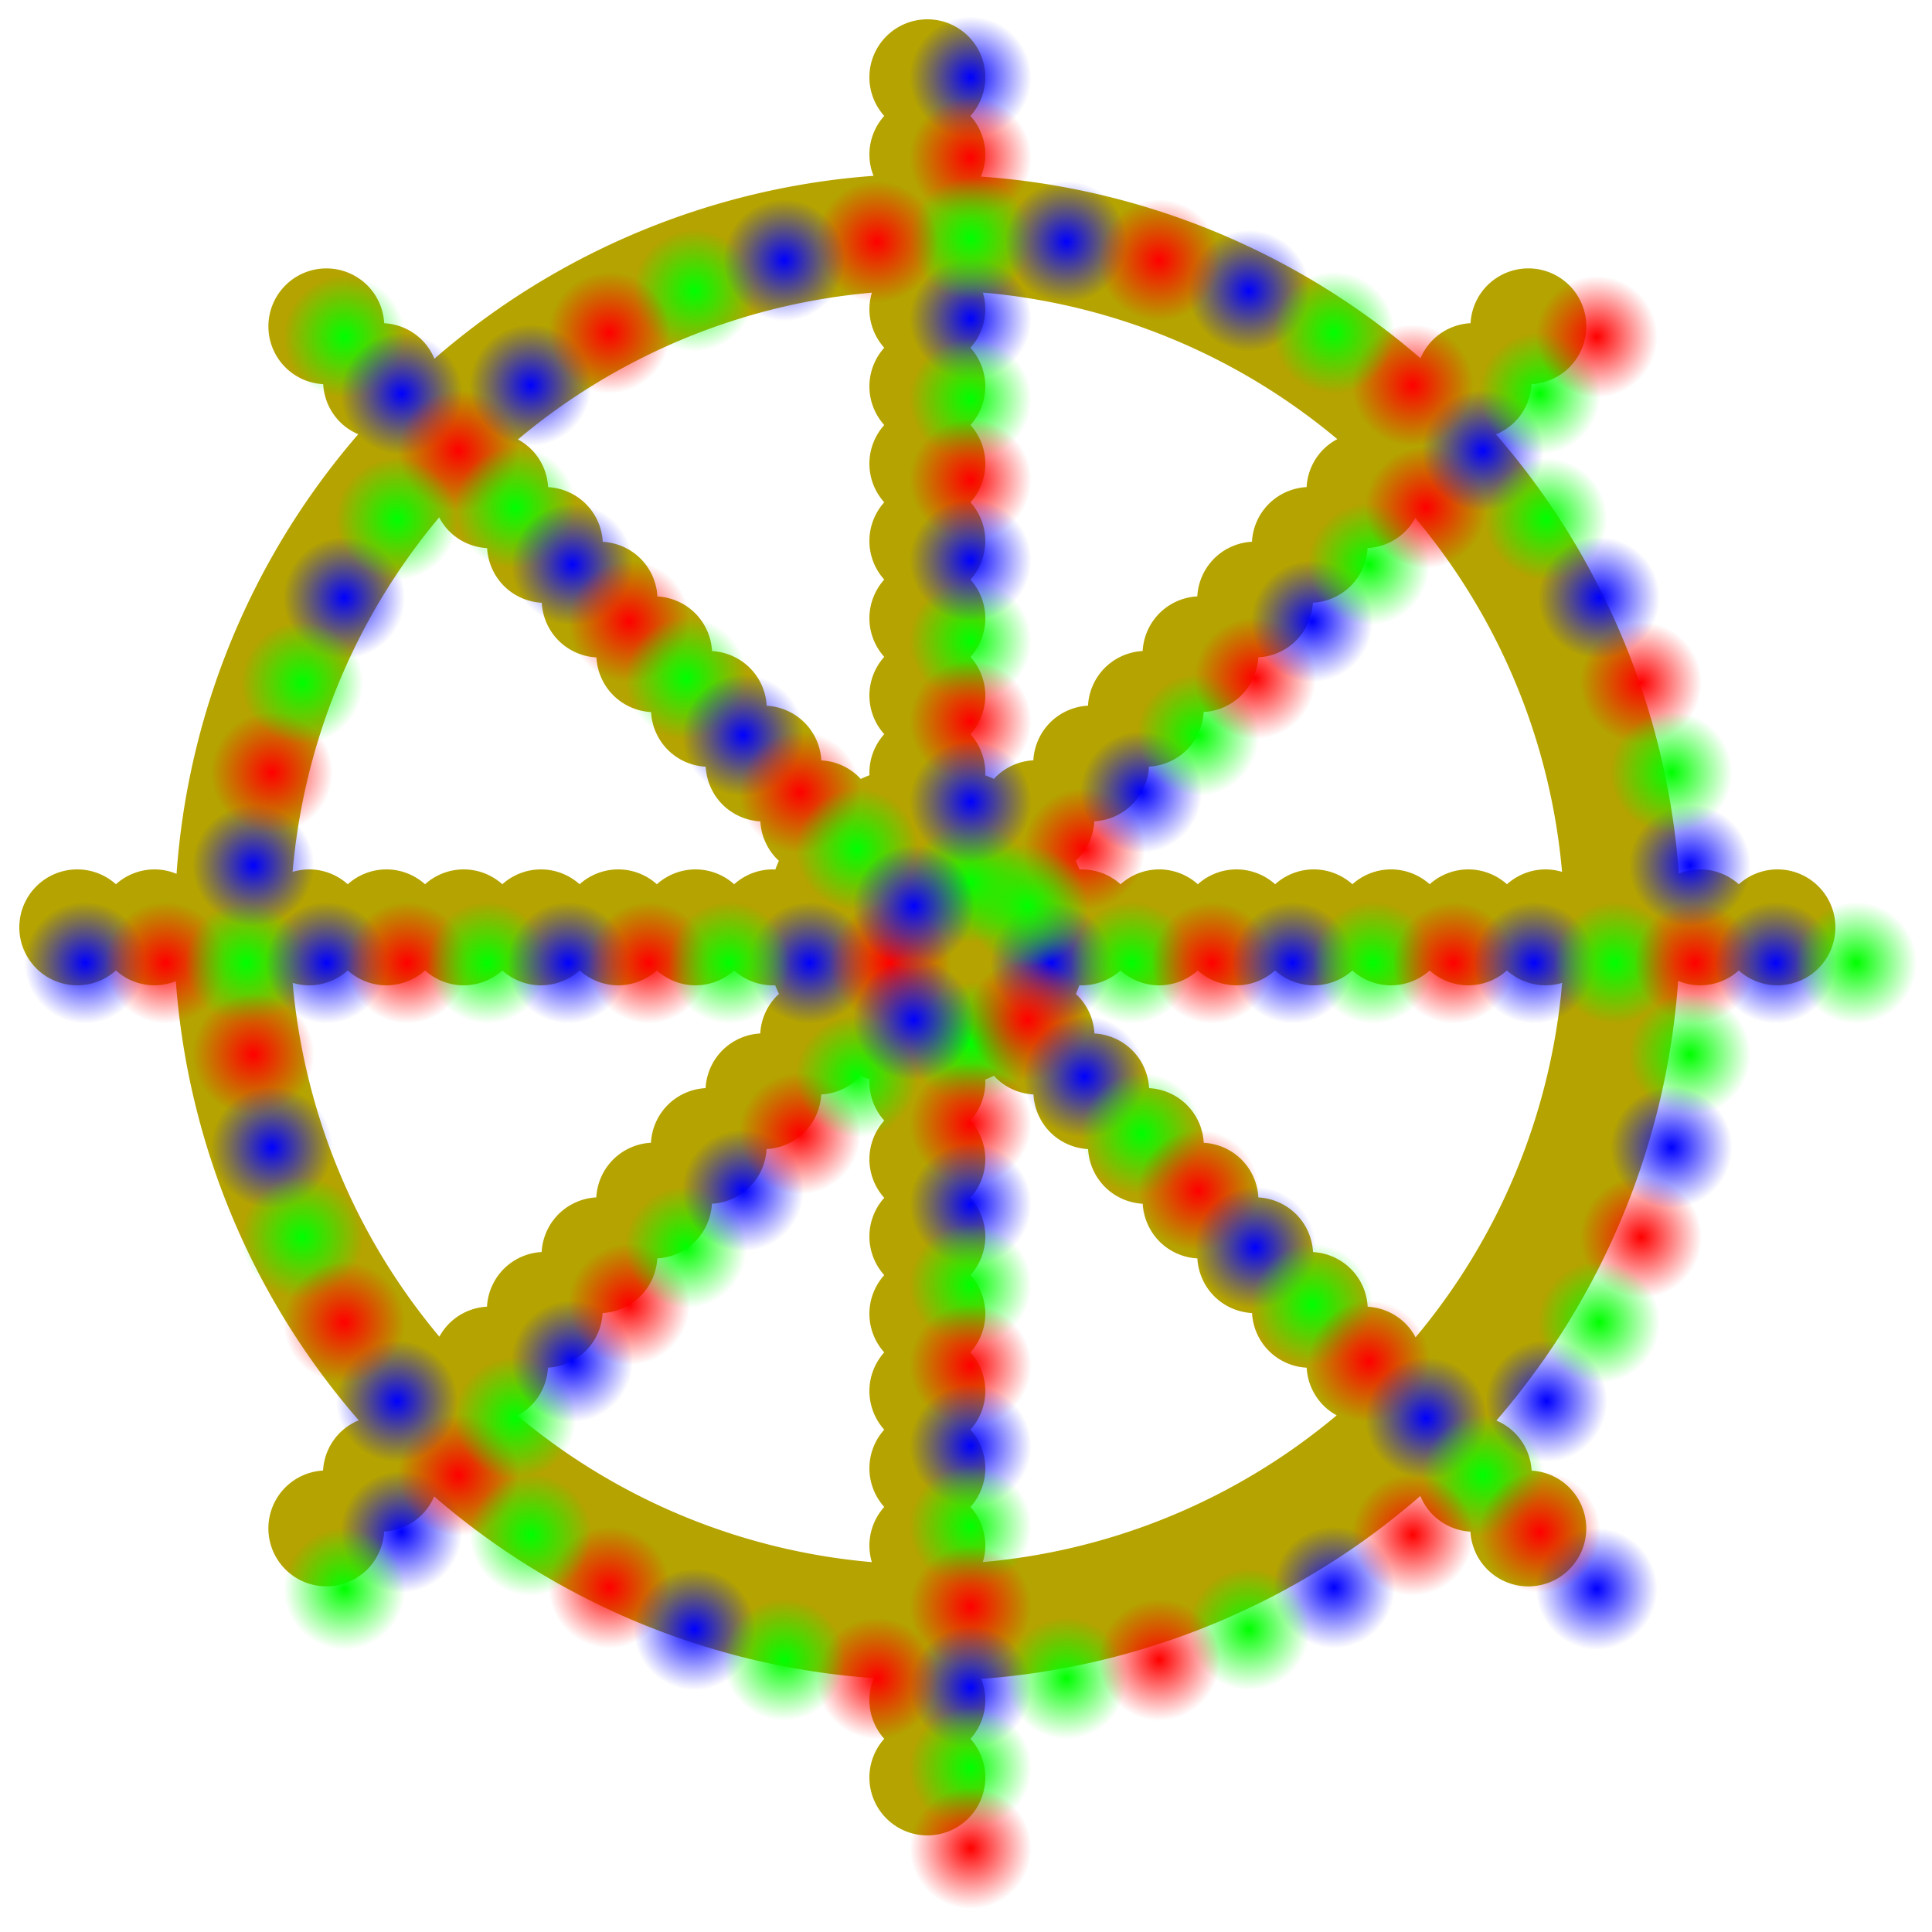<?xml version="1.0" encoding="UTF-8" standalone="no"?>
<!-- Created with Inkscape (http://www.inkscape.org/) -->

<svg
   xmlns:dc="http://purl.org/dc/elements/1.1/"
   xmlns:cc="http://creativecommons.org/ns#"
   xmlns:rdf="http://www.w3.org/1999/02/22-rdf-syntax-ns#"
   xmlns:svg="http://www.w3.org/2000/svg"
   xmlns="http://www.w3.org/2000/svg"
   xmlns:xlink="http://www.w3.org/1999/xlink"
   xmlns:sodipodi="http://sodipodi.sourceforge.net/DTD/sodipodi-0.dtd"
   xmlns:inkscape="http://www.inkscape.org/namespaces/inkscape"
   width="48in"
   height="48in"
   viewBox="0 0 48 48"
   version="1.1"
   id="svg8"
   inkscape:version="0.92.3 (2405546, 2018-03-11)"
   sodipodi:docname="Wheel of Dharma With Glowing Pixels.svg">
  <defs
     id="defs2">
    <radialGradient
       inkscape:collect="always"
       xlink:href="#linearGradient5830"
       id="radialGradient5832"
       cx="24"
       cy="22"
       fx="24"
       fy="22"
       r="1.512"
       gradientUnits="userSpaceOnUse" />
    <linearGradient
       inkscape:collect="always"
       id="linearGradient5830">
      <stop
         style="stop-color:#00ff00;stop-opacity:1;"
         offset="0"
         id="stop5826" />
      <stop
         style="stop-color:#00ff00;stop-opacity:0;"
         offset="1"
         id="stop5828" />
    </linearGradient>
    <radialGradient
       inkscape:collect="always"
       xlink:href="#linearGradient5278"
       id="radialGradient6096"
       cx="26"
       cy="24"
       fx="26"
       fy="24"
       r="1.512"
       gradientUnits="userSpaceOnUse" />
    <linearGradient
       inkscape:collect="always"
       id="linearGradient5278">
      <stop
         style="stop-color:#0000ff;stop-opacity:1;"
         offset="0"
         id="stop5274" />
      <stop
         style="stop-color:#0000ff;stop-opacity:0;"
         offset="1"
         id="stop5276" />
    </linearGradient>
    <radialGradient
       inkscape:collect="always"
       xlink:href="#linearGradient5278"
       id="radialGradient6208"
       cx="20"
       cy="24"
       fx="20"
       fy="24"
       r="1.512"
       gradientUnits="userSpaceOnUse" />
    <radialGradient
       inkscape:collect="always"
       xlink:href="#linearGradient5830"
       id="radialGradient6000"
       cx="28"
       cy="24"
       fx="28"
       fy="24"
       r="1.512"
       gradientUnits="userSpaceOnUse" />
    <radialGradient
       inkscape:collect="always"
       xlink:href="#linearGradient5278"
       id="radialGradient6184"
       cx="2"
       cy="24"
       fx="2"
       fy="24"
       r="1.512"
       gradientUnits="userSpaceOnUse" />
    <radialGradient
       inkscape:collect="always"
       xlink:href="#linearGradient5398"
       id="radialGradient6320"
       cx="4"
       cy="24"
       fx="4"
       fy="24"
       r="1.512"
       gradientUnits="userSpaceOnUse" />
    <linearGradient
       inkscape:collect="always"
       id="linearGradient5398">
      <stop
         style="stop-color:#ff0000;stop-opacity:1;"
         offset="0"
         id="stop5394" />
      <stop
         style="stop-color:#ff0000;stop-opacity:0;"
         offset="1"
         id="stop5396" />
    </linearGradient>
    <radialGradient
       inkscape:collect="always"
       xlink:href="#linearGradient5830"
       id="radialGradient5576"
       cx="6"
       cy="24"
       fx="6"
       fy="24"
       r="1.512"
       gradientUnits="userSpaceOnUse" />
    <radialGradient
       inkscape:collect="always"
       xlink:href="#linearGradient5278"
       id="radialGradient6192"
       cx="8"
       cy="24"
       fx="8"
       fy="24"
       r="1.512"
       gradientUnits="userSpaceOnUse" />
    <radialGradient
       inkscape:collect="always"
       xlink:href="#linearGradient5398"
       id="radialGradient6328"
       cx="10"
       cy="24"
       fx="10"
       fy="24"
       r="1.512"
       gradientUnits="userSpaceOnUse" />
    <radialGradient
       inkscape:collect="always"
       xlink:href="#linearGradient5830"
       id="radialGradient6072"
       cx="12"
       cy="24"
       fx="12"
       fy="24"
       r="1.512"
       gradientUnits="userSpaceOnUse" />
    <radialGradient
       inkscape:collect="always"
       xlink:href="#linearGradient5278"
       id="radialGradient6200"
       cx="14"
       cy="24"
       fx="14"
       fy="24"
       r="1.512"
       gradientUnits="userSpaceOnUse" />
    <radialGradient
       inkscape:collect="always"
       xlink:href="#linearGradient5398"
       id="radialGradient6336"
       cx="16"
       cy="24"
       fx="16"
       fy="24"
       r="1.512"
       gradientUnits="userSpaceOnUse" />
    <radialGradient
       inkscape:collect="always"
       xlink:href="#linearGradient5830"
       id="radialGradient6080"
       cx="18"
       cy="24"
       fx="18"
       fy="24"
       r="1.512"
       gradientUnits="userSpaceOnUse" />
    <radialGradient
       inkscape:collect="always"
       xlink:href="#linearGradient5398"
       id="radialGradient6344"
       cx="22"
       cy="24"
       fx="22"
       fy="24"
       r="1.512"
       gradientUnits="userSpaceOnUse" />
    <radialGradient
       inkscape:collect="always"
       xlink:href="#linearGradient5398"
       id="radialGradient6216"
       cx="30"
       cy="24"
       fx="30"
       fy="24"
       r="1.512"
       gradientUnits="userSpaceOnUse" />
    <radialGradient
       inkscape:collect="always"
       xlink:href="#linearGradient5278"
       id="radialGradient6088"
       cx="32"
       cy="24"
       fx="32"
       fy="24"
       r="1.512"
       gradientUnits="userSpaceOnUse" />
    <radialGradient
       inkscape:collect="always"
       xlink:href="#linearGradient5830"
       id="radialGradient5992"
       cx="34"
       cy="24"
       fx="34"
       fy="24"
       r="1.512"
       gradientUnits="userSpaceOnUse" />
    <radialGradient
       inkscape:collect="always"
       xlink:href="#linearGradient5398"
       id="radialGradient5984"
       cx="36"
       cy="24"
       fx="36"
       fy="24"
       r="1.512"
       gradientUnits="userSpaceOnUse" />
    <radialGradient
       inkscape:collect="always"
       xlink:href="#linearGradient5278"
       id="radialGradient5976"
       cx="38"
       cy="24"
       fx="38"
       fy="24"
       r="1.512"
       gradientUnits="userSpaceOnUse" />
    <radialGradient
       inkscape:collect="always"
       xlink:href="#linearGradient5830"
       id="radialGradient5968"
       cx="40"
       cy="24"
       fx="40"
       fy="24"
       r="1.512"
       gradientUnits="userSpaceOnUse" />
    <radialGradient
       inkscape:collect="always"
       xlink:href="#linearGradient5398"
       id="radialGradient5352"
       cx="42"
       cy="24"
       fx="42"
       fy="24"
       r="1.512"
       gradientUnits="userSpaceOnUse" />
    <radialGradient
       inkscape:collect="always"
       xlink:href="#linearGradient5278"
       id="radialGradient5960"
       cx="44"
       cy="24"
       fx="44"
       fy="24"
       r="1.512"
       gradientUnits="userSpaceOnUse" />
    <radialGradient
       inkscape:collect="always"
       xlink:href="#linearGradient5830"
       id="radialGradient5952"
       cx="46"
       cy="24"
       fx="46"
       fy="24"
       r="1.512"
       gradientUnits="userSpaceOnUse" />
    <radialGradient
       inkscape:collect="always"
       xlink:href="#linearGradient5830"
       id="radialGradient5840"
       cx="24"
       cy="16"
       fx="24"
       fy="16"
       r="1.512"
       gradientUnits="userSpaceOnUse" />
    <radialGradient
       inkscape:collect="always"
       xlink:href="#linearGradient5398"
       id="radialGradient5800"
       cx="24"
       cy="18"
       fx="24"
       fy="18"
       r="1.512"
       gradientUnits="userSpaceOnUse" />
    <radialGradient
       inkscape:collect="always"
       xlink:href="#linearGradient5278"
       id="radialGradient5864"
       cx="24"
       cy="20"
       fx="24"
       fy="20"
       r="1.512"
       gradientUnits="userSpaceOnUse" />
    <radialGradient
       inkscape:collect="always"
       xlink:href="#linearGradient5278"
       id="radialGradient5880"
       cx="24"
       cy="8"
       fx="24"
       fy="8"
       r="1.512"
       gradientUnits="userSpaceOnUse" />
    <radialGradient
       inkscape:collect="always"
       xlink:href="#linearGradient5830"
       id="radialGradient5848"
       cx="24"
       cy="10"
       fx="24"
       fy="10"
       r="1.512"
       gradientUnits="userSpaceOnUse" />
    <radialGradient
       inkscape:collect="always"
       xlink:href="#linearGradient5398"
       id="radialGradient5808"
       cx="24"
       cy="12"
       fx="24"
       fy="12"
       r="1.512"
       gradientUnits="userSpaceOnUse" />
    <radialGradient
       inkscape:collect="always"
       xlink:href="#linearGradient5278"
       id="radialGradient5872"
       cx="24"
       cy="14"
       fx="24"
       fy="14"
       r="1.512"
       gradientUnits="userSpaceOnUse" />
    <radialGradient
       inkscape:collect="always"
       xlink:href="#linearGradient5278"
       id="radialGradient5856"
       cx="24"
       cy="2"
       fx="24"
       fy="2"
       r="1.512"
       gradientUnits="userSpaceOnUse" />
    <radialGradient
       inkscape:collect="always"
       xlink:href="#linearGradient5398"
       id="radialGradient5816"
       cx="24"
       cy="4"
       fx="24"
       fy="4"
       r="1.512"
       gradientUnits="userSpaceOnUse" />
    <radialGradient
       inkscape:collect="always"
       xlink:href="#linearGradient5830"
       id="radialGradient5464"
       cx="24"
       cy="6"
       fx="24"
       fy="6"
       r="1.512"
       gradientUnits="userSpaceOnUse" />
    <radialGradient
       inkscape:collect="always"
       xlink:href="#linearGradient5830"
       id="radialGradient6040"
       cx="24"
       cy="26"
       fx="24"
       fy="26"
       r="1.512"
       gradientUnits="userSpaceOnUse" />
    <radialGradient
       inkscape:collect="always"
       xlink:href="#linearGradient5398"
       id="radialGradient6288"
       cx="24"
       cy="28"
       fx="24"
       fy="28"
       r="1.512"
       gradientUnits="userSpaceOnUse" />
    <radialGradient
       inkscape:collect="always"
       xlink:href="#linearGradient5278"
       id="radialGradient6144"
       cx="24"
       cy="30"
       fx="24"
       fy="30"
       r="1.512"
       gradientUnits="userSpaceOnUse" />
    <radialGradient
       inkscape:collect="always"
       xlink:href="#linearGradient5830"
       id="radialGradient6032"
       cx="24"
       cy="32"
       fx="24"
       fy="32"
       r="1.512"
       gradientUnits="userSpaceOnUse" />
    <radialGradient
       inkscape:collect="always"
       xlink:href="#linearGradient5398"
       id="radialGradient6272"
       cx="24"
       cy="34"
       fx="24"
       fy="34"
       r="1.512"
       gradientUnits="userSpaceOnUse" />
    <radialGradient
       inkscape:collect="always"
       xlink:href="#linearGradient5278"
       id="radialGradient6136"
       cx="24"
       cy="36"
       fx="24"
       fy="36"
       r="1.512"
       gradientUnits="userSpaceOnUse" />
    <radialGradient
       inkscape:collect="always"
       xlink:href="#linearGradient5830"
       id="radialGradient6024"
       cx="24"
       cy="38"
       fx="24"
       fy="38"
       r="1.512"
       gradientUnits="userSpaceOnUse" />
    <radialGradient
       inkscape:collect="always"
       xlink:href="#linearGradient5398"
       id="radialGradient6264"
       cx="24"
       cy="40"
       fx="24"
       fy="40"
       r="1.512"
       gradientUnits="userSpaceOnUse" />
    <radialGradient
       inkscape:collect="always"
       xlink:href="#linearGradient5278"
       id="radialGradient5696"
       cx="24"
       cy="42"
       fx="24"
       fy="42"
       r="1.512"
       gradientUnits="userSpaceOnUse" />
    <radialGradient
       inkscape:collect="always"
       xlink:href="#linearGradient5830"
       id="radialGradient6280"
       cx="24"
       cy="44"
       fx="24"
       fy="44"
       r="1.512"
       gradientUnits="userSpaceOnUse" />
    <radialGradient
       inkscape:collect="always"
       xlink:href="#linearGradient5398"
       id="radialGradient6256"
       cx="24"
       cy="46"
       fx="24"
       fy="46"
       r="1.512"
       gradientUnits="userSpaceOnUse" />
    <radialGradient
       inkscape:collect="always"
       xlink:href="#linearGradient5398"
       id="radialGradient6248"
       cx="35.941"
       cy="-0.002"
       fx="35.941"
       fy="-0.002"
       r="1.512"
       gradientUnits="userSpaceOnUse" />
    <radialGradient
       inkscape:collect="always"
       xlink:href="#linearGradient5398"
       id="radialGradient5944"
       cx="3.999"
       cy="33.939"
       fx="3.999"
       fy="33.939"
       r="1.512"
       gradientUnits="userSpaceOnUse" />
    <radialGradient
       inkscape:collect="always"
       xlink:href="#linearGradient5830"
       id="radialGradient6360"
       cx="1.999"
       cy="33.939"
       fx="1.999"
       fy="33.939"
       r="1.512"
       gradientUnits="userSpaceOnUse" />
    <radialGradient
       inkscape:collect="always"
       xlink:href="#linearGradient5278"
       id="radialGradient5936"
       cx="5.999"
       cy="33.939"
       fx="5.999"
       fy="33.939"
       r="1.512"
       gradientUnits="userSpaceOnUse" />
    <radialGradient
       inkscape:collect="always"
       xlink:href="#linearGradient5830"
       id="radialGradient5928"
       cx="7.999"
       cy="33.939"
       fx="7.999"
       fy="33.939"
       r="1.512"
       gradientUnits="userSpaceOnUse" />
    <radialGradient
       inkscape:collect="always"
       xlink:href="#linearGradient5398"
       id="radialGradient5920"
       cx="9.999"
       cy="33.939"
       fx="9.999"
       fy="33.939"
       r="1.512"
       gradientUnits="userSpaceOnUse" />
    <radialGradient
       inkscape:collect="always"
       xlink:href="#linearGradient5278"
       id="radialGradient5912"
       cx="11.999"
       cy="33.939"
       fx="11.999"
       fy="33.939"
       r="1.512"
       gradientUnits="userSpaceOnUse" />
    <radialGradient
       inkscape:collect="always"
       xlink:href="#linearGradient5830"
       id="radialGradient5904"
       cx="13.999"
       cy="33.939"
       fx="13.999"
       fy="33.939"
       r="1.512"
       gradientUnits="userSpaceOnUse" />
    <radialGradient
       inkscape:collect="always"
       xlink:href="#linearGradient5398"
       id="radialGradient5896"
       cx="15.999"
       cy="33.939"
       fx="15.999"
       fy="33.939"
       r="1.512"
       gradientUnits="userSpaceOnUse" />
    <radialGradient
       inkscape:collect="always"
       xlink:href="#linearGradient5278"
       id="radialGradient5632"
       cx="17.999"
       cy="33.939"
       fx="17.999"
       fy="33.939"
       r="1.512"
       gradientUnits="userSpaceOnUse" />
    <radialGradient
       inkscape:collect="always"
       xlink:href="#linearGradient5830"
       id="radialGradient5824"
       cx="19.999"
       cy="33.939"
       fx="19.999"
       fy="33.939"
       r="1.512"
       gradientUnits="userSpaceOnUse" />
    <radialGradient
       inkscape:collect="always"
       xlink:href="#linearGradient5398"
       id="radialGradient5888"
       cx="21.999"
       cy="33.939"
       fx="21.999"
       fy="33.939"
       r="1.512"
       gradientUnits="userSpaceOnUse" />
    <radialGradient
       inkscape:collect="always"
       xlink:href="#linearGradient5830"
       id="radialGradient5264"
       cx="11.945"
       cy="-0.001"
       fx="11.945"
       fy="-0.001"
       r="1.512"
       gradientUnits="userSpaceOnUse" />
    <radialGradient
       inkscape:collect="always"
       xlink:href="#linearGradient5278"
       id="radialGradient5752"
       cx="13.945"
       cy="-0.001"
       fx="13.945"
       fy="-0.001"
       r="1.512"
       gradientUnits="userSpaceOnUse" />
    <radialGradient
       inkscape:collect="always"
       xlink:href="#linearGradient5398"
       id="radialGradient5296"
       cx="15.945"
       cy="-0.001"
       fx="15.945"
       fy="-0.001"
       r="1.512"
       gradientUnits="userSpaceOnUse" />
    <radialGradient
       inkscape:collect="always"
       xlink:href="#linearGradient5830"
       id="radialGradient5272"
       cx="17.945"
       cy="-0.001"
       fx="17.945"
       fy="-0.001"
       r="1.512"
       gradientUnits="userSpaceOnUse" />
    <radialGradient
       inkscape:collect="always"
       xlink:href="#linearGradient5278"
       id="radialGradient5760"
       cx="19.945"
       cy="-0.001"
       fx="19.945"
       fy="-0.001"
       r="1.512"
       gradientUnits="userSpaceOnUse" />
    <radialGradient
       inkscape:collect="always"
       xlink:href="#linearGradient5398"
       id="radialGradient5768"
       cx="21.945"
       cy="-0.001"
       fx="21.945"
       fy="-0.001"
       r="1.512"
       gradientUnits="userSpaceOnUse" />
    <radialGradient
       inkscape:collect="always"
       xlink:href="#linearGradient5830"
       id="radialGradient5280"
       cx="23.945"
       cy="-0.001"
       fx="23.945"
       fy="-0.001"
       r="1.512"
       gradientUnits="userSpaceOnUse" />
    <radialGradient
       inkscape:collect="always"
       xlink:href="#linearGradient5278"
       id="radialGradient5776"
       cx="25.945"
       cy="-0.001"
       fx="25.945"
       fy="-0.001"
       r="1.512"
       gradientUnits="userSpaceOnUse" />
    <radialGradient
       inkscape:collect="always"
       xlink:href="#linearGradient5398"
       id="radialGradient5784"
       cx="27.945"
       cy="-0.001"
       fx="27.945"
       fy="-0.001"
       r="1.512"
       gradientUnits="userSpaceOnUse" />
    <radialGradient
       inkscape:collect="always"
       xlink:href="#linearGradient5830"
       id="radialGradient5288"
       cx="29.945"
       cy="-0.001"
       fx="29.945"
       fy="-0.001"
       r="1.512"
       gradientUnits="userSpaceOnUse" />
    <radialGradient
       inkscape:collect="always"
       xlink:href="#linearGradient5278"
       id="radialGradient5792"
       cx="31.945"
       cy="-0.001"
       fx="31.945"
       fy="-0.001"
       r="1.512"
       gradientUnits="userSpaceOnUse" />
    <radialGradient
       inkscape:collect="always"
       xlink:href="#linearGradient5278"
       id="radialGradient6128"
       cx="39.557"
       cy="39.551"
       fx="39.557"
       fy="39.551"
       r="1.512"
       gradientUnits="userSpaceOnUse" />
    <radialGradient
       inkscape:collect="always"
       xlink:href="#linearGradient5278"
       id="radialGradient6120"
       cx="37.941"
       cy="-0.002"
       fx="37.941"
       fy="-0.002"
       r="1.512"
       gradientUnits="userSpaceOnUse" />
    <radialGradient
       inkscape:collect="always"
       xlink:href="#linearGradient5830"
       id="radialGradient6016"
       cx="39.941"
       cy="-0.002"
       fx="39.941"
       fy="-0.002"
       r="1.512"
       gradientUnits="userSpaceOnUse" />
    <radialGradient
       inkscape:collect="always"
       xlink:href="#linearGradient5398"
       id="radialGradient6240"
       cx="41.941"
       cy="-0.002"
       fx="41.941"
       fy="-0.002"
       r="1.512"
       gradientUnits="userSpaceOnUse" />
    <radialGradient
       inkscape:collect="always"
       xlink:href="#linearGradient5278"
       id="radialGradient6112"
       cx="43.941"
       cy="-0.002"
       fx="43.941"
       fy="-0.002"
       r="1.512"
       gradientUnits="userSpaceOnUse" />
    <radialGradient
       inkscape:collect="always"
       xlink:href="#linearGradient5830"
       id="radialGradient6008"
       cx="45.941"
       cy="-0.002"
       fx="45.941"
       fy="-0.002"
       r="1.512"
       gradientUnits="userSpaceOnUse" />
    <radialGradient
       inkscape:collect="always"
       xlink:href="#linearGradient5398"
       id="radialGradient6232"
       cx="47.941"
       cy="-0.002"
       fx="47.941"
       fy="-0.002"
       r="1.512"
       gradientUnits="userSpaceOnUse" />
    <radialGradient
       inkscape:collect="always"
       xlink:href="#linearGradient5278"
       id="radialGradient6104"
       cx="49.941"
       cy="-0.002"
       fx="49.941"
       fy="-0.002"
       r="1.512"
       gradientUnits="userSpaceOnUse" />
    <radialGradient
       inkscape:collect="always"
       xlink:href="#linearGradient5830"
       id="radialGradient5520"
       cx="51.941"
       cy="-0.002"
       fx="51.941"
       fy="-0.002"
       r="1.512"
       gradientUnits="userSpaceOnUse" />
    <radialGradient
       inkscape:collect="always"
       xlink:href="#linearGradient5398"
       id="radialGradient6224"
       cx="53.941"
       cy="-0.002"
       fx="53.941"
       fy="-0.002"
       r="1.512"
       gradientUnits="userSpaceOnUse" />
    <radialGradient
       inkscape:collect="always"
       xlink:href="#linearGradient5278"
       id="radialGradient6152"
       cx="-19.997"
       cy="33.941"
       fx="-19.997"
       fy="33.941"
       r="1.512"
       gradientUnits="userSpaceOnUse" />
    <radialGradient
       inkscape:collect="always"
       xlink:href="#linearGradient5398"
       id="radialGradient5408"
       cx="-17.997"
       cy="33.941"
       fx="-17.997"
       fy="33.941"
       r="1.512"
       gradientUnits="userSpaceOnUse" />
    <radialGradient
       inkscape:collect="always"
       xlink:href="#linearGradient5830"
       id="radialGradient6048"
       cx="-15.997"
       cy="33.941"
       fx="-15.997"
       fy="33.941"
       r="1.512"
       gradientUnits="userSpaceOnUse" />
    <radialGradient
       inkscape:collect="always"
       xlink:href="#linearGradient5278"
       id="radialGradient6160"
       cx="-13.997"
       cy="33.941"
       fx="-13.997"
       fy="33.941"
       r="1.512"
       gradientUnits="userSpaceOnUse" />
    <radialGradient
       inkscape:collect="always"
       xlink:href="#linearGradient5398"
       id="radialGradient6304"
       cx="-11.997"
       cy="33.941"
       fx="-11.997"
       fy="33.941"
       r="1.512"
       gradientUnits="userSpaceOnUse" />
    <radialGradient
       inkscape:collect="always"
       xlink:href="#linearGradient5830"
       id="radialGradient6056"
       cx="-9.997"
       cy="33.941"
       fx="-9.997"
       fy="33.941"
       r="1.512"
       gradientUnits="userSpaceOnUse" />
    <radialGradient
       inkscape:collect="always"
       xlink:href="#linearGradient5278"
       id="radialGradient6168"
       cx="-7.997"
       cy="33.941"
       fx="-7.997"
       fy="33.941"
       r="1.512"
       gradientUnits="userSpaceOnUse" />
    <radialGradient
       inkscape:collect="always"
       xlink:href="#linearGradient5398"
       id="radialGradient6312"
       cx="-5.997"
       cy="33.941"
       fx="-5.997"
       fy="33.941"
       r="1.512"
       gradientUnits="userSpaceOnUse" />
    <radialGradient
       inkscape:collect="always"
       xlink:href="#linearGradient5830"
       id="radialGradient6064"
       cx="-3.997"
       cy="33.941"
       fx="-3.997"
       fy="33.941"
       r="1.512"
       gradientUnits="userSpaceOnUse" />
    <radialGradient
       inkscape:collect="always"
       xlink:href="#linearGradient5278"
       id="radialGradient6176"
       cx="-1.997"
       cy="33.941"
       fx="-1.997"
       fy="33.941"
       r="1.512"
       gradientUnits="userSpaceOnUse" />
    <radialGradient
       inkscape:collect="always"
       xlink:href="#linearGradient5830"
       id="radialGradient6296"
       cx="33.942"
       cy="21.995"
       fx="33.942"
       fy="21.995"
       r="1.512"
       gradientUnits="userSpaceOnUse" />
    <radialGradient
       inkscape:collect="always"
       xlink:href="#linearGradient5398"
       id="radialGradient15548"
       cx="6.18"
       cy="-895.917"
       fx="6.18"
       fy="-895.917"
       r="1.512"
       gradientUnits="userSpaceOnUse"
       gradientTransform="translate(0,922.2)" />
    <radialGradient
       inkscape:collect="always"
       xlink:href="#linearGradient5278"
       id="radialGradient15524"
       cx="9.745"
       cy="-887.308"
       fx="9.745"
       fy="-887.308"
       r="1.512"
       gradientUnits="userSpaceOnUse"
       gradientTransform="translate(0,922.2)" />
    <radialGradient
       inkscape:collect="always"
       xlink:href="#linearGradient5278"
       id="radialGradient15540"
       cx="6.639"
       cy="-893.608"
       fx="6.639"
       fy="-893.608"
       r="1.512"
       gradientUnits="userSpaceOnUse"
       gradientTransform="translate(0,922.2)" />
    <radialGradient
       inkscape:collect="always"
       xlink:href="#linearGradient5830"
       id="radialGradient15340"
       cx="7.396"
       cy="-891.378"
       fx="7.396"
       fy="-891.378"
       r="1.512"
       gradientUnits="userSpaceOnUse"
       gradientTransform="translate(0,922.2)" />
    <radialGradient
       inkscape:collect="always"
       xlink:href="#linearGradient5398"
       id="radialGradient15532"
       cx="8.437"
       cy="-889.266"
       fx="8.437"
       fy="-889.266"
       r="1.512"
       gradientUnits="userSpaceOnUse"
       gradientTransform="translate(0,922.2)" />
    <radialGradient
       inkscape:collect="always"
       xlink:href="#linearGradient5398"
       id="radialGradient15508"
       cx="15.026"
       cy="-882.677"
       fx="15.026"
       fy="-882.677"
       r="1.512"
       gradientUnits="userSpaceOnUse"
       gradientTransform="translate(0,922.2)" />
    <radialGradient
       inkscape:collect="always"
       xlink:href="#linearGradient5398"
       id="radialGradient15484"
       cx="21.677"
       cy="-880.419"
       fx="21.677"
       fy="-880.419"
       r="1.512"
       gradientUnits="userSpaceOnUse"
       gradientTransform="translate(0,922.2)" />
    <radialGradient
       inkscape:collect="always"
       xlink:href="#linearGradient5278"
       id="radialGradient15500"
       cx="17.138"
       cy="-881.635"
       fx="17.138"
       fy="-881.635"
       r="1.512"
       gradientUnits="userSpaceOnUse"
       gradientTransform="translate(0,922.2)" />
    <radialGradient
       inkscape:collect="always"
       xlink:href="#linearGradient5830"
       id="radialGradient15516"
       cx="13.068"
       cy="-883.985"
       fx="13.068"
       fy="-883.985"
       r="1.512"
       gradientUnits="userSpaceOnUse"
       gradientTransform="translate(0,922.2)" />
    <radialGradient
       inkscape:collect="always"
       xlink:href="#linearGradient5830"
       id="radialGradient15492"
       cx="19.367"
       cy="-880.878"
       fx="19.367"
       fy="-880.878"
       r="1.512"
       gradientUnits="userSpaceOnUse"
       gradientTransform="translate(0,922.2)" />
    <radialGradient
       inkscape:collect="always"
       xlink:href="#linearGradient5830"
       id="radialGradient15476"
       cx="26.376"
       cy="-880.419"
       fx="26.376"
       fy="-880.419"
       r="1.512"
       gradientUnits="userSpaceOnUse"
       gradientTransform="translate(0,922.2)" />
    <radialGradient
       inkscape:collect="always"
       xlink:href="#linearGradient5278"
       id="radialGradient15452"
       cx="33.028"
       cy="-882.677"
       fx="33.028"
       fy="-882.677"
       r="1.512"
       gradientUnits="userSpaceOnUse"
       gradientTransform="translate(0,922.2)" />
    <radialGradient
       inkscape:collect="always"
       xlink:href="#linearGradient5398"
       id="radialGradient15444"
       cx="34.985"
       cy="-883.986"
       fx="34.985"
       fy="-883.986"
       r="1.512"
       gradientUnits="userSpaceOnUse"
       gradientTransform="translate(0,922.2)" />
    <radialGradient
       inkscape:collect="always"
       xlink:href="#linearGradient5830"
       id="radialGradient15460"
       cx="30.916"
       cy="-881.636"
       fx="30.916"
       fy="-881.636"
       r="1.512"
       gradientUnits="userSpaceOnUse"
       gradientTransform="translate(0,922.2)" />
    <radialGradient
       inkscape:collect="always"
       xlink:href="#linearGradient5398"
       id="radialGradient15468"
       cx="28.686"
       cy="-880.879"
       fx="28.686"
       fy="-880.879"
       r="1.512"
       gradientUnits="userSpaceOnUse"
       gradientTransform="translate(0,922.2)" />
    <radialGradient
       inkscape:collect="always"
       xlink:href="#linearGradient5830"
       id="radialGradient15404"
       cx="41.872"
       cy="-895.918"
       fx="41.872"
       fy="-895.918"
       r="1.512"
       gradientUnits="userSpaceOnUse"
       gradientTransform="translate(0,922.2)" />
    <radialGradient
       inkscape:collect="always"
       xlink:href="#linearGradient5278"
       id="radialGradient15436"
       cx="38.308"
       cy="-887.309"
       fx="38.308"
       fy="-887.309"
       r="1.512"
       gradientUnits="userSpaceOnUse"
       gradientTransform="translate(0,922.2)" />
    <radialGradient
       inkscape:collect="always"
       xlink:href="#linearGradient5398"
       id="radialGradient15420"
       cx="40.657"
       cy="-891.379"
       fx="40.657"
       fy="-891.379"
       r="1.512"
       gradientUnits="userSpaceOnUse"
       gradientTransform="translate(0,922.2)" />
    <radialGradient
       inkscape:collect="always"
       xlink:href="#linearGradient5278"
       id="radialGradient15412"
       cx="41.413"
       cy="-893.609"
       fx="41.413"
       fy="-893.609"
       r="1.512"
       gradientUnits="userSpaceOnUse"
       gradientTransform="translate(0,922.2)" />
    <radialGradient
       inkscape:collect="always"
       xlink:href="#linearGradient5830"
       id="radialGradient15428"
       cx="39.616"
       cy="-889.267"
       fx="39.616"
       fy="-889.267"
       r="1.512"
       gradientUnits="userSpaceOnUse"
       gradientTransform="translate(0,922.2)" />
    <radialGradient
       inkscape:collect="always"
       xlink:href="#linearGradient5830"
       id="radialGradient15364"
       cx="38.305"
       cy="-909.224"
       fx="38.305"
       fy="-909.224"
       r="1.512"
       gradientUnits="userSpaceOnUse"
       gradientTransform="translate(0,922.2)" />
    <radialGradient
       inkscape:collect="always"
       xlink:href="#linearGradient5398"
       id="radialGradient15348"
       cx="40.655"
       cy="-905.155"
       fx="40.655"
       fy="-905.155"
       r="1.512"
       gradientUnits="userSpaceOnUse"
       gradientTransform="translate(0,922.2)" />
    <radialGradient
       inkscape:collect="always"
       xlink:href="#linearGradient5278"
       id="radialGradient15356"
       cx="39.613"
       cy="-907.267"
       fx="39.613"
       fy="-907.267"
       r="1.512"
       gradientUnits="userSpaceOnUse"
       gradientTransform="translate(0,922.2)" />
    <radialGradient
       inkscape:collect="always"
       xlink:href="#linearGradient5278"
       id="radialGradient15308"
       cx="41.872"
       cy="-900.617"
       fx="41.872"
       fy="-900.617"
       r="1.512"
       gradientUnits="userSpaceOnUse"
       gradientTransform="translate(0,922.2)" />
    <radialGradient
       inkscape:collect="always"
       xlink:href="#linearGradient5830"
       id="radialGradient15316"
       cx="41.412"
       cy="-902.926"
       fx="41.412"
       fy="-902.926"
       r="1.512"
       gradientUnits="userSpaceOnUse"
       gradientTransform="translate(0,922.2)" />
    <radialGradient
       inkscape:collect="always"
       xlink:href="#linearGradient5278"
       id="radialGradient15396"
       cx="26.375"
       cy="-916.111"
       fx="26.375"
       fy="-916.111"
       r="1.512"
       gradientUnits="userSpaceOnUse"
       gradientTransform="translate(0,922.2)" />
    <radialGradient
       inkscape:collect="always"
       xlink:href="#linearGradient5398"
       id="radialGradient15380"
       cx="34.983"
       cy="-912.546"
       fx="34.983"
       fy="-912.546"
       r="1.512"
       gradientUnits="userSpaceOnUse"
       gradientTransform="translate(0,922.2)" />
    <radialGradient
       inkscape:collect="always"
       xlink:href="#linearGradient5278"
       id="radialGradient15324"
       cx="30.914"
       cy="-914.895"
       fx="30.914"
       fy="-914.895"
       r="1.512"
       gradientUnits="userSpaceOnUse"
       gradientTransform="translate(0,922.2)" />
    <radialGradient
       inkscape:collect="always"
       xlink:href="#linearGradient5398"
       id="radialGradient15388"
       cx="28.684"
       cy="-915.652"
       fx="28.684"
       fy="-915.652"
       r="1.512"
       gradientUnits="userSpaceOnUse"
       gradientTransform="translate(0,922.2)" />
    <radialGradient
       inkscape:collect="always"
       xlink:href="#linearGradient5830"
       id="radialGradient15372"
       cx="33.025"
       cy="-913.854"
       fx="33.025"
       fy="-913.854"
       r="1.512"
       gradientUnits="userSpaceOnUse"
       gradientTransform="translate(0,922.2)" />
    <radialGradient
       inkscape:collect="always"
       xlink:href="#linearGradient5830"
       id="radialGradient15604"
       cx="17.138"
       cy="-914.895"
       fx="17.138"
       fy="-914.895"
       r="1.512"
       gradientUnits="userSpaceOnUse"
       gradientTransform="translate(0,922.2)" />
    <radialGradient
       inkscape:collect="always"
       xlink:href="#linearGradient5278"
       id="radialGradient15332"
       cx="13.069"
       cy="-912.546"
       fx="13.069"
       fy="-912.546"
       r="1.512"
       gradientUnits="userSpaceOnUse"
       gradientTransform="translate(0,922.2)" />
    <radialGradient
       inkscape:collect="always"
       xlink:href="#linearGradient5398"
       id="radialGradient15620"
       cx="21.677"
       cy="-916.111"
       fx="21.677"
       fy="-916.111"
       r="1.512"
       gradientUnits="userSpaceOnUse"
       gradientTransform="translate(0,922.2)" />
    <radialGradient
       inkscape:collect="always"
       xlink:href="#linearGradient5398"
       id="radialGradient15596"
       cx="15.027"
       cy="-913.854"
       fx="15.027"
       fy="-913.854"
       r="1.512"
       gradientUnits="userSpaceOnUse"
       gradientTransform="translate(0,922.2)" />
    <radialGradient
       inkscape:collect="always"
       xlink:href="#linearGradient5278"
       id="radialGradient15612"
       cx="19.368"
       cy="-915.652"
       fx="19.368"
       fy="-915.652"
       r="1.512"
       gradientUnits="userSpaceOnUse"
       gradientTransform="translate(0,922.2)" />
    <radialGradient
       inkscape:collect="always"
       xlink:href="#linearGradient5278"
       id="radialGradient15556"
       cx="6.18"
       cy="-900.616"
       fx="6.18"
       fy="-900.616"
       r="1.512"
       gradientUnits="userSpaceOnUse"
       gradientTransform="translate(0,922.2)" />
    <radialGradient
       inkscape:collect="always"
       xlink:href="#linearGradient5278"
       id="radialGradient15580"
       cx="8.438"
       cy="-907.266"
       fx="8.438"
       fy="-907.266"
       r="1.512"
       gradientUnits="userSpaceOnUse"
       gradientTransform="translate(0,922.2)" />
    <radialGradient
       inkscape:collect="always"
       xlink:href="#linearGradient5398"
       id="radialGradient15564"
       cx="6.64"
       cy="-902.925"
       fx="6.64"
       fy="-902.925"
       r="1.512"
       gradientUnits="userSpaceOnUse"
       gradientTransform="translate(0,922.2)" />
    <radialGradient
       inkscape:collect="always"
       xlink:href="#linearGradient5830"
       id="radialGradient15588"
       cx="9.747"
       cy="-909.224"
       fx="9.747"
       fy="-909.224"
       r="1.512"
       gradientUnits="userSpaceOnUse"
       gradientTransform="translate(0,922.2)" />
    <radialGradient
       inkscape:collect="always"
       xlink:href="#linearGradient5830"
       id="radialGradient15572"
       cx="7.397"
       cy="-905.155"
       fx="7.397"
       fy="-905.155"
       r="1.512"
       gradientUnits="userSpaceOnUse"
       gradientTransform="translate(0,922.2)" />
  </defs>
  <sodipodi:namedview
     id="base"
     pagecolor="#000000"
     bordercolor="#666666"
     borderopacity="1.0"
     inkscape:pageopacity="0"
     inkscape:pageshadow="2"
     inkscape:zoom="0.18"
     inkscape:cx="1473.1092"
     inkscape:cy="2286.9125"
     inkscape:document-units="in"
     inkscape:current-layer="layer2"
     showgrid="true"
     units="in"
     inkscape:window-width="1920"
     inkscape:window-height="1017"
     inkscape:window-x="-8"
     inkscape:window-y="-8"
     inkscape:window-maximized="1"
     inkscape:snap-object-midpoints="false"
     inkscape:snap-intersection-paths="false"
     inkscape:object-paths="false"
     inkscape:snap-grids="true"
     inkscape:object-nodes="false"
     inkscape:snap-nodes="true"
     inkscape:snap-others="true"
     showborder="false">
    <inkscape:grid
       type="xygrid"
       id="grid815"
       units="in"
       spacingx="2"
       spacingy="2"
       empspacing="6"
       visible="false" />
  </sodipodi:namedview>
  <g
     inkscape:label="Centerlines"
     inkscape:groupmode="layer"
     id="layer1"
     transform="translate(0,922.2)"
     style="display:none">
    <circle
       style="fill:none;fill-opacity:1;stroke:#00ffff;stroke-width:0.025;stroke-miterlimit:4;stroke-dasharray:none;stroke-opacity:1"
       id="path817"
       cx="24"
       cy="-898.2"
       r="2" />
    <circle
       style="fill:none;fill-opacity:1;stroke:#00ffff;stroke-width:0.025;stroke-miterlimit:4;stroke-dasharray:none;stroke-opacity:1"
       id="path819"
       cx="24"
       cy="-898.2"
       r="18" />
    <path
       style="fill:none;stroke:#00ffff;stroke-width:0.025;stroke-linecap:butt;stroke-linejoin:miter;stroke-miterlimit:4;stroke-dasharray:none;stroke-opacity:1"
       d="m 6,-916.2 36,36"
       id="path821"
       inkscape:connector-curvature="0" />
    <path
       style="fill:none;stroke:#00ffff;stroke-width:0.025;stroke-linecap:butt;stroke-linejoin:miter;stroke-miterlimit:4;stroke-dasharray:none;stroke-opacity:1"
       d="M 42,-916.2 6,-880.2"
       id="path823"
       inkscape:connector-curvature="0" />
  </g>
  <g
     inkscape:groupmode="layer"
     id="layer8"
     inkscape:label="Wood Wheel"
     style="display:inline">
    <path
       style="display:inline;fill:#b4a300;fill-opacity:1;stroke:none;stroke-width:2.4;stroke-miterlimit:4;stroke-dasharray:none;stroke-opacity:1"
       d="m 2304,48 a 144,144 0 0 0 -144,144 144,144 0 0 0 36.889,95.986 A 144,144 0 0 0 2160,384 a 144,144 0 0 0 10.291,52.846 1872.001,1872.001 0 0 0 -1091.022,454.42 144,144 0 0 0 -30.816,-46.445 144,144 0 0 0 -93.953,-41.793 144,144 0 0 0 -41.805,-93.979 144,144 0 0 0 -203.646,-0.01 144,144 0 0 0 -0.01,203.646 144,144 0 0 0 93.953,41.793 144,144 0 0 0 41.805,93.979 144,144 0 0 0 45.283,30.391 A 1872.001,1872.001 0 0 0 438.652,2171.057 144,144 0 0 0 384,2160 144,144 0 0 0 288.014,2196.889 144,144 0 0 0 192,2160 144,144 0 0 0 48,2304 144,144 0 0 0 192,2448 144,144 0 0 0 287.986,2411.111 144,144 0 0 0 384,2448 a 144,144 0 0 0 52.846,-10.289 1872.001,1872.001 0 0 0 454.424,1091.025 144,144 0 0 0 -46.832,30.98 144,144 0 0 0 -41.787,93.846 144,144 0 0 0 -93.648,41.791 144,144 0 0 0 -0.012,203.647 144,144 0 0 0 203.646,0.012 144,144 0 0 0 41.787,-93.844 144,144 0 0 0 93.646,-41.789 144,144 0 0 0 30.564,-45.656 1872.001,1872.001 0 0 0 1092.424,451.627 144,144 0 0 0 -11.059,54.654 144,144 0 0 0 36.889,95.986 144,144 0 0 0 -36.889,96.014 144,144 0 0 0 144,144 144,144 0 0 0 144,-144 144,144 0 0 0 -36.889,-95.986 144,144 0 0 0 36.889,-96.014 144,144 0 0 0 -10.289,-52.848 1872.001,1872.001 0 0 0 1091.057,-454.451 144,144 0 0 0 30.982,46.832 144,144 0 0 0 93.543,41.766 144,144 0 0 0 143.701,136.031 144,144 0 0 0 144.018,-143.982 144,144 0 0 0 -135.805,-143.607 144,144 0 0 0 -41.799,-93.844 144,144 0 0 0 -45.656,-30.564 1872.001,1872.001 0 0 0 451.598,-1092.391 144,144 0 0 0 54.654,11.057 144,144 0 0 0 95.986,-36.891 144,144 0 0 0 96.014,36.891 144,144 0 0 0 144,-144.002 144,144 0 0 0 -144,-144 144,144 0 0 0 -95.986,36.889 144,144 0 0 0 -96.014,-36.889 144,144 0 0 0 -52.848,10.291 1872.001,1872.001 0 0 0 -454.439,-1091.043 144,144 0 0 0 46.508,-30.842 144,144 0 0 0 41.797,-93.953 144,144 0 0 0 93.978,-41.801 144,144 0 0 0 0.016,-203.646 144,144 0 0 0 -203.647,-0.016 144,144 0 0 0 -41.797,93.953 144,144 0 0 0 -93.978,41.801 144,144 0 0 0 -30.424,45.35 A 1872.001,1872.001 0 0 0 2436.945,438.652 144,144 0 0 0 2448,384 144,144 0 0 0 2411.111,288.014 144,144 0 0 0 2448,192 144,144 0 0 0 2304,48 Z m 137.863,678.898 a 1584.001,1584.001 0 0 1 880.678,364.145 144,144 0 0 0 -34.498,25.211 144,144 0 0 0 -41.797,93.953 144,144 0 0 0 -93.978,41.801 144,144 0 0 0 -41.795,93.953 144,144 0 0 0 -93.979,41.801 144,144 0 0 0 -41.799,93.953 144,144 0 0 0 -93.978,41.801 144,144 0 0 0 -41.795,93.953 144,144 0 0 0 -93.981,41.803 144,144 0 0 0 -41.795,93.953 144,144 0 0 0 -93.978,41.801 144,144 0 0 0 -41.797,93.953 144,144 0 0 0 -93.978,41.801 144,144 0 0 0 -4.012,4.307 404.628,404.628 0 0 0 -21.693,-8.842 A 144,144 0 0 0 2448,1920 144,144 0 0 0 2411.111,1824.014 144,144 0 0 0 2448,1728 144,144 0 0 0 2411.111,1632.014 144,144 0 0 0 2448,1536 144,144 0 0 0 2411.111,1440.014 144,144 0 0 0 2448,1344 144,144 0 0 0 2411.111,1248.014 144,144 0 0 0 2448,1152 144,144 0 0 0 2411.111,1056.014 144,144 0 0 0 2448,960 144,144 0 0 0 2411.111,864.014 144,144 0 0 0 2448,768 a 144,144 0 0 0 -6.137,-41.102 z m -275.68,0.197 A 144,144 0 0 0 2160,768 144,144 0 0 0 2196.889,863.986 144,144 0 0 0 2160,960 144,144 0 0 0 2196.889,1055.986 144,144 0 0 0 2160,1152 144,144 0 0 0 2196.889,1247.986 144,144 0 0 0 2160,1344 144,144 0 0 0 2196.889,1439.986 144,144 0 0 0 2160,1536 144,144 0 0 0 2196.889,1631.986 144,144 0 0 0 2160,1728 144,144 0 0 0 2196.889,1823.986 144,144 0 0 0 2160,1920 a 144,144 0 0 0 0.211,5.93 404.628,404.628 0 0 0 -21.762,9.414 144,144 0 0 0 -3.936,-4.352 144,144 0 0 0 -93.955,-41.793 144,144 0 0 0 -41.803,-93.978 144,144 0 0 0 -93.953,-41.793 144,144 0 0 0 -41.805,-93.978 144,144 0 0 0 -93.953,-41.793 144,144 0 0 0 -41.805,-93.978 144,144 0 0 0 -93.953,-41.793 144,144 0 0 0 -41.803,-93.979 144,144 0 0 0 -93.955,-41.793 144,144 0 0 0 -41.803,-93.978 144,144 0 0 0 -93.955,-41.793 144,144 0 0 0 -41.803,-93.978 144,144 0 0 0 -33.139,-24.57 1584.001,1584.001 0 0 1 879.354,-364.697 z m -1075.121,558.338 a 144,144 0 0 0 25.248,34.566 144,144 0 0 0 93.955,41.793 144,144 0 0 0 41.803,93.978 144,144 0 0 0 93.955,41.793 144,144 0 0 0 41.803,93.978 144,144 0 0 0 93.953,41.793 144,144 0 0 0 41.805,93.979 144,144 0 0 0 93.953,41.793 144,144 0 0 0 41.805,93.978 144,144 0 0 0 93.953,41.793 144,144 0 0 0 41.805,93.978 144,144 0 0 0 93.953,41.793 144,144 0 0 0 41.803,93.978 144,144 0 0 0 4.246,3.955 404.628,404.628 0 0 0 -8.857,21.729 A 144,144 0 0 0 1920,2160 144,144 0 0 0 1824.014,2196.889 144,144 0 0 0 1728,2160 144,144 0 0 0 1632.014,2196.889 144,144 0 0 0 1536,2160 144,144 0 0 0 1440.014,2196.889 144,144 0 0 0 1344,2160 144,144 0 0 0 1248.014,2196.889 144,144 0 0 0 1152,2160 144,144 0 0 0 1056.014,2196.889 144,144 0 0 0 960,2160 144,144 0 0 0 864.014,2196.889 144,144 0 0 0 768,2160 a 144,144 0 0 0 -41.102,6.137 1584.001,1584.001 0 0 1 364.164,-880.703 z m 2425.148,1.402 A 1584.001,1584.001 0 0 1 3880.904,2166.182 144,144 0 0 0 3840.002,2160 144,144 0 0 0 3744.016,2196.889 144,144 0 0 0 3648.002,2160 144,144 0 0 0 3552.016,2196.889 144,144 0 0 0 3456.002,2160 144,144 0 0 0 3360.016,2196.889 144,144 0 0 0 3264.002,2160 144,144 0 0 0 3168.016,2196.889 144,144 0 0 0 3072.002,2160 144,144 0 0 0 2976.016,2196.889 144,144 0 0 0 2880,2160 144,144 0 0 0 2784.014,2196.889 144,144 0 0 0 2688,2160 a 144,144 0 0 0 -5.93,0.211 404.628,404.628 0 0 0 -9.432,-21.803 144,144 0 0 0 4.387,-3.967 144,144 0 0 0 41.795,-93.953 144,144 0 0 0 93.978,-41.801 144,144 0 0 0 41.795,-93.953 144,144 0 0 0 93.98,-41.801 144,144 0 0 0 41.795,-93.953 144,144 0 0 0 93.981,-41.803 144,144 0 0 0 41.795,-93.953 144,144 0 0 0 93.981,-41.801 144,144 0 0 0 41.795,-93.953 144,144 0 0 0 93.981,-41.801 144,144 0 0 0 41.795,-93.953 144,144 0 0 0 93.978,-41.801 144,144 0 0 0 24.537,-33.08 z M 863.986,2411.111 A 144,144 0 0 0 960,2448 144,144 0 0 0 1055.986,2411.111 144,144 0 0 0 1152,2448 144,144 0 0 0 1247.986,2411.111 144,144 0 0 0 1344,2448 144,144 0 0 0 1439.986,2411.111 144,144 0 0 0 1536,2448 144,144 0 0 0 1631.986,2411.111 144,144 0 0 0 1728,2448 144,144 0 0 0 1823.986,2411.111 144,144 0 0 0 1920,2448 a 144,144 0 0 0 5.93,-0.211 404.628,404.628 0 0 0 9.371,21.668 144,144 0 0 0 -4.664,4.221 144,144 0 0 0 -41.795,93.953 144,144 0 0 0 -93.981,41.801 144,144 0 0 0 -41.795,93.953 144,144 0 0 0 -93.978,41.803 144,144 0 0 0 -41.797,93.951 144,144 0 0 0 -93.978,41.803 144,144 0 0 0 -41.795,93.953 144,144 0 0 0 -93.978,41.801 144,144 0 0 0 -41.797,93.953 144,144 0 0 0 -93.978,41.803 144,144 0 0 0 -41.795,93.953 144,144 0 0 0 -93.981,41.801 144,144 0 0 0 -24.359,32.777 A 1584.001,1584.001 0 0 1 727.096,2441.816 144,144 0 0 0 768,2448 a 144,144 0 0 0 95.986,-36.889 z m 2112,0 a 144,144 0 0 0 96.016,36.889 144,144 0 0 0 95.986,-36.889 144,144 0 0 0 96.014,36.889 144,144 0 0 0 95.986,-36.889 144,144 0 0 0 96.014,36.889 144,144 0 0 0 95.986,-36.889 144,144 0 0 0 96.014,36.889 144,144 0 0 0 95.986,-36.889 144,144 0 0 0 96.014,36.889 144,144 0 0 0 41.1,-6.137 1584.001,1584.001 0 0 1 -364.16,880.697 144,144 0 0 0 -25.051,-34.207 144,144 0 0 0 -93.953,-41.791 144,144 0 0 0 -41.805,-93.978 144,144 0 0 0 -93.953,-41.793 144,144 0 0 0 -41.805,-93.982 144,144 0 0 0 -93.953,-41.791 144,144 0 0 0 -41.807,-93.978 144,144 0 0 0 -93.953,-41.793 144,144 0 0 0 -41.803,-93.978 144,144 0 0 0 -93.955,-41.793 144,144 0 0 0 -41.803,-93.978 144,144 0 0 0 -93.955,-41.795 144,144 0 0 0 -41.803,-93.977 144,144 0 0 0 -4.502,-4.193 404.628,404.628 0 0 0 8.914,-21.844 144,144 0 0 0 6.244,0.316 144,144 0 0 0 95.986,-36.889 A 144,144 0 0 0 2880,2448 a 144,144 0 0 0 95.986,-36.889 z m -506.522,261.584 a 144,144 0 0 0 4.221,4.664 144,144 0 0 0 93.955,41.795 144,144 0 0 0 41.803,93.978 144,144 0 0 0 93.955,41.791 144,144 0 0 0 41.803,93.981 144,144 0 0 0 93.955,41.795 144,144 0 0 0 41.803,93.978 144,144 0 0 0 93.953,41.793 144,144 0 0 0 41.805,93.978 144,144 0 0 0 93.953,41.793 144,144 0 0 0 41.807,93.978 144,144 0 0 0 93.953,41.791 144,144 0 0 0 41.803,93.978 144,144 0 0 0 32.777,24.358 1584.001,1584.001 0 0 1 -879.191,364.557 A 144,144 0 0 0 2448,3840.002 144,144 0 0 0 2411.111,3744.016 144,144 0 0 0 2448,3648.002 144,144 0 0 0 2411.111,3552.016 144,144 0 0 0 2448,3456.002 144,144 0 0 0 2411.111,3360.016 144,144 0 0 0 2448,3264.002 144,144 0 0 0 2411.111,3168.016 144,144 0 0 0 2448,3072.002 144,144 0 0 0 2411.111,2976.016 144,144 0 0 0 2448,2880 144,144 0 0 0 2411.111,2784.014 144,144 0 0 0 2448,2688 a 144,144 0 0 0 -0.211,-5.93 404.628,404.628 0 0 0 21.676,-9.375 z m -331.004,0.143 a 404.628,404.628 0 0 0 21.852,8.918 144,144 0 0 0 -0.316,6.244 144,144 0 0 0 36.889,95.986 A 144,144 0 0 0 2160,2880 a 144,144 0 0 0 36.889,95.986 144,144 0 0 0 -36.889,96.016 144,144 0 0 0 36.889,95.986 144,144 0 0 0 -36.889,96.014 144,144 0 0 0 36.889,95.986 144,144 0 0 0 -36.889,96.014 144,144 0 0 0 36.889,95.986 144,144 0 0 0 -36.889,96.014 144,144 0 0 0 36.889,95.986 144,144 0 0 0 -36.889,96.014 144,144 0 0 0 6.137,41.1 1584.001,1584.001 0 0 1 -880.726,-364.182 144,144 0 0 0 34.211,-25.053 144,144 0 0 0 41.795,-93.953 144,144 0 0 0 93.978,-41.801 144,144 0 0 0 41.797,-93.953 144,144 0 0 0 93.978,-41.801 144,144 0 0 0 41.795,-93.953 144,144 0 0 0 93.981,-41.803 144,144 0 0 0 41.795,-93.953 144,144 0 0 0 93.979,-41.801 144,144 0 0 0 41.797,-93.955 144,144 0 0 0 93.978,-41.801 144,144 0 0 0 41.795,-93.953 144,144 0 0 0 93.978,-41.801 144,144 0 0 0 4.193,-4.502 z"
       id="path1373"
       inkscape:connector-curvature="0"
       transform="scale(0.01)" />
  </g>
  <g
     inkscape:groupmode="layer"
     id="layer2"
     inkscape:label="Pixels"
     style="display:inline">
    <g
       transform="translate(0.116,-0.079)"
       style="display:inline"
       id="g21632">
      <circle
         r="1.5"
         cy="22"
         cx="24"
         id="path826-0-9"
         style="fill:url(#radialGradient5832);fill-opacity:1;stroke:none;stroke-width:0.025;stroke-miterlimit:4;stroke-dasharray:none;stroke-opacity:1" />
      <circle
         r="1.5"
         cy="24"
         cx="26"
         id="path826-1"
         style="fill:url(#radialGradient6096);fill-opacity:1;stroke:none;stroke-width:0.025;stroke-miterlimit:4;stroke-dasharray:none;stroke-opacity:1" />
      <circle
         r="1.5"
         cy="24"
         cx="20"
         id="path826-5-7"
         style="fill:url(#radialGradient6208);fill-opacity:1;stroke:none;stroke-width:0.025;stroke-miterlimit:4;stroke-dasharray:none;stroke-opacity:1" />
      <circle
         r="1.5"
         cy="24"
         cx="28"
         id="path826-5-4"
         style="fill:url(#radialGradient6000);fill-opacity:1;stroke:none;stroke-width:0.025;stroke-miterlimit:4;stroke-dasharray:none;stroke-opacity:1" />
      <circle
         r="1.5"
         cy="24"
         cx="2"
         id="path826"
         style="fill:url(#radialGradient6184);fill-opacity:1;stroke:none;stroke-width:0.025;stroke-miterlimit:4;stroke-dasharray:none;stroke-opacity:1" />
      <circle
         r="1.5"
         cy="24"
         cx="4"
         id="path826-5"
         style="fill:url(#radialGradient6320);fill-opacity:1;stroke:none;stroke-width:0.025;stroke-miterlimit:4;stroke-dasharray:none;stroke-opacity:1" />
      <circle
         r="1.5"
         cy="24"
         cx="6"
         id="path826-8"
         style="fill:url(#radialGradient5576);fill-opacity:1;stroke:none;stroke-width:0.025;stroke-miterlimit:4;stroke-dasharray:none;stroke-opacity:1" />
      <circle
         r="1.5"
         cy="24"
         cx="8"
         id="path826-0"
         style="fill:url(#radialGradient6192);fill-opacity:1;stroke:none;stroke-width:0.025;stroke-miterlimit:4;stroke-dasharray:none;stroke-opacity:1" />
      <circle
         r="1.5"
         cy="24"
         cx="10"
         id="path826-9"
         style="fill:url(#radialGradient6328);fill-opacity:1;stroke:none;stroke-width:0.025;stroke-miterlimit:4;stroke-dasharray:none;stroke-opacity:1" />
      <circle
         r="1.5"
         cy="24"
         cx="12"
         id="path826-5-3"
         style="fill:url(#radialGradient6072);fill-opacity:1;stroke:none;stroke-width:0.025;stroke-miterlimit:4;stroke-dasharray:none;stroke-opacity:1" />
      <circle
         r="1.5"
         cy="24"
         cx="14"
         id="path826-8-2"
         style="fill:url(#radialGradient6200);fill-opacity:1;stroke:none;stroke-width:0.025;stroke-miterlimit:4;stroke-dasharray:none;stroke-opacity:1" />
      <circle
         r="1.5"
         cy="24"
         cx="16"
         id="path826-0-7"
         style="fill:url(#radialGradient6336);fill-opacity:1;stroke:none;stroke-width:0.025;stroke-miterlimit:4;stroke-dasharray:none;stroke-opacity:1" />
      <circle
         r="1.5"
         cy="24"
         cx="18"
         id="path826-6"
         style="fill:url(#radialGradient6080);fill-opacity:1;stroke:none;stroke-width:0.025;stroke-miterlimit:4;stroke-dasharray:none;stroke-opacity:1" />
      <circle
         r="1.5"
         cy="24"
         cx="22"
         id="path826-8-4"
         style="fill:url(#radialGradient6344);fill-opacity:1;stroke:none;stroke-width:0.025;stroke-miterlimit:4;stroke-dasharray:none;stroke-opacity:1" />
      <circle
         r="1.5"
         cy="24"
         cx="30"
         id="path826-8-1"
         style="fill:url(#radialGradient6216);fill-opacity:1;stroke:none;stroke-width:0.025;stroke-miterlimit:4;stroke-dasharray:none;stroke-opacity:1" />
      <circle
         r="1.5"
         cy="24"
         cx="32"
         id="path826-0-2"
         style="fill:url(#radialGradient6088);fill-opacity:1;stroke:none;stroke-width:0.025;stroke-miterlimit:4;stroke-dasharray:none;stroke-opacity:1" />
      <circle
         r="1.5"
         cy="24"
         cx="34"
         id="path826-3"
         style="fill:url(#radialGradient5992);fill-opacity:1;stroke:none;stroke-width:0.025;stroke-miterlimit:4;stroke-dasharray:none;stroke-opacity:1" />
      <circle
         r="1.5"
         cy="24"
         cx="36"
         id="path826-5-2"
         style="fill:url(#radialGradient5984);fill-opacity:1;stroke:none;stroke-width:0.025;stroke-miterlimit:4;stroke-dasharray:none;stroke-opacity:1" />
      <circle
         r="1.5"
         cy="24"
         cx="38"
         id="path826-8-20"
         style="fill:url(#radialGradient5976);fill-opacity:1;stroke:none;stroke-width:0.025;stroke-miterlimit:4;stroke-dasharray:none;stroke-opacity:1" />
      <circle
         r="1.5"
         cy="24"
         cx="40"
         id="path826-0-3"
         style="fill:url(#radialGradient5968);fill-opacity:1;stroke:none;stroke-width:0.025;stroke-miterlimit:4;stroke-dasharray:none;stroke-opacity:1" />
      <circle
         r="1.5"
         cy="24"
         cx="42"
         id="path826-7"
         style="fill:url(#radialGradient5352);fill-opacity:1;stroke:none;stroke-width:0.025;stroke-miterlimit:4;stroke-dasharray:none;stroke-opacity:1" />
      <circle
         r="1.5"
         cy="24"
         cx="44"
         id="path826-5-31"
         style="fill:url(#radialGradient5960);fill-opacity:1;stroke:none;stroke-width:0.025;stroke-miterlimit:4;stroke-dasharray:none;stroke-opacity:1" />
      <circle
         r="1.5"
         cy="24"
         cx="46"
         id="path826-8-0"
         style="fill:url(#radialGradient5952);fill-opacity:1;stroke:none;stroke-width:0.025;stroke-miterlimit:4;stroke-dasharray:none;stroke-opacity:1" />
      <circle
         r="1.5"
         cy="16"
         cx="24"
         id="path826-12"
         style="fill:url(#radialGradient5840);fill-opacity:1;stroke:none;stroke-width:0.025;stroke-miterlimit:4;stroke-dasharray:none;stroke-opacity:1" />
      <circle
         r="1.5"
         cy="18"
         cx="24"
         id="path826-5-45"
         style="fill:url(#radialGradient5800);fill-opacity:1;stroke:none;stroke-width:0.025;stroke-miterlimit:4;stroke-dasharray:none;stroke-opacity:1" />
      <circle
         r="1.5"
         cy="20"
         cx="24"
         id="path826-8-6"
         style="fill:url(#radialGradient5864);fill-opacity:1;stroke:none;stroke-width:0.025;stroke-miterlimit:4;stroke-dasharray:none;stroke-opacity:1" />
      <circle
         r="1.5"
         cy="8"
         cx="24"
         id="path826-12-1"
         style="fill:url(#radialGradient5880);fill-opacity:1;stroke:none;stroke-width:0.025;stroke-miterlimit:4;stroke-dasharray:none;stroke-opacity:1" />
      <circle
         r="1.5"
         cy="10"
         cx="24"
         id="path826-5-45-6"
         style="fill:url(#radialGradient5848);fill-opacity:1;stroke:none;stroke-width:0.025;stroke-miterlimit:4;stroke-dasharray:none;stroke-opacity:1" />
      <circle
         r="1.5"
         cy="12"
         cx="24"
         id="path826-8-6-8"
         style="fill:url(#radialGradient5808);fill-opacity:1;stroke:none;stroke-width:0.025;stroke-miterlimit:4;stroke-dasharray:none;stroke-opacity:1" />
      <circle
         r="1.5"
         cy="14"
         cx="24"
         id="path826-0-9-7"
         style="fill:url(#radialGradient5872);fill-opacity:1;stroke:none;stroke-width:0.025;stroke-miterlimit:4;stroke-dasharray:none;stroke-opacity:1" />
      <circle
         r="1.5"
         cy="2"
         cx="24"
         id="path826-5-45-1"
         style="fill:url(#radialGradient5856);fill-opacity:1;stroke:none;stroke-width:0.025;stroke-miterlimit:4;stroke-dasharray:none;stroke-opacity:1" />
      <circle
         r="1.5"
         cy="4"
         cx="24"
         id="path826-8-6-6"
         style="fill:url(#radialGradient5816);fill-opacity:1;stroke:none;stroke-width:0.025;stroke-miterlimit:4;stroke-dasharray:none;stroke-opacity:1" />
      <circle
         r="1.5"
         cy="6"
         cx="24"
         id="path826-0-9-5"
         style="fill:url(#radialGradient5464);fill-opacity:1;stroke:none;stroke-width:0.025;stroke-miterlimit:4;stroke-dasharray:none;stroke-opacity:1" />
      <circle
         r="1.5"
         cy="26"
         cx="24"
         id="path826-12-31"
         style="fill:url(#radialGradient6040);fill-opacity:1;stroke:none;stroke-width:0.025;stroke-miterlimit:4;stroke-dasharray:none;stroke-opacity:1" />
      <circle
         r="1.5"
         cy="28"
         cx="24"
         id="path826-5-45-2"
         style="fill:url(#radialGradient6288);fill-opacity:1;stroke:none;stroke-width:0.025;stroke-miterlimit:4;stroke-dasharray:none;stroke-opacity:1" />
      <circle
         r="1.5"
         cy="30"
         cx="24"
         id="path826-8-6-4"
         style="fill:url(#radialGradient6144);fill-opacity:1;stroke:none;stroke-width:0.025;stroke-miterlimit:4;stroke-dasharray:none;stroke-opacity:1" />
      <circle
         r="1.5"
         cy="32"
         cx="24"
         id="path826-0-9-2"
         style="fill:url(#radialGradient6032);fill-opacity:1;stroke:none;stroke-width:0.025;stroke-miterlimit:4;stroke-dasharray:none;stroke-opacity:1" />
      <circle
         r="1.5"
         cy="34"
         cx="24"
         id="path826-12-9"
         style="fill:url(#radialGradient6272);fill-opacity:1;stroke:none;stroke-width:0.025;stroke-miterlimit:4;stroke-dasharray:none;stroke-opacity:1" />
      <circle
         r="1.5"
         cy="36"
         cx="24"
         id="path826-5-45-29"
         style="fill:url(#radialGradient6136);fill-opacity:1;stroke:none;stroke-width:0.025;stroke-miterlimit:4;stroke-dasharray:none;stroke-opacity:1" />
      <circle
         r="1.5"
         cy="38"
         cx="24"
         id="path826-8-6-5"
         style="fill:url(#radialGradient6024);fill-opacity:1;stroke:none;stroke-width:0.025;stroke-miterlimit:4;stroke-dasharray:none;stroke-opacity:1" />
      <circle
         r="1.5"
         cy="40"
         cx="24"
         id="path826-0-9-51"
         style="fill:url(#radialGradient6264);fill-opacity:1;stroke:none;stroke-width:0.025;stroke-miterlimit:4;stroke-dasharray:none;stroke-opacity:1" />
      <circle
         r="1.5"
         cy="42"
         cx="24"
         id="path826-12-36"
         style="fill:url(#radialGradient5696);fill-opacity:1;stroke:none;stroke-width:0.025;stroke-miterlimit:4;stroke-dasharray:none;stroke-opacity:1" />
      <circle
         r="1.5"
         cy="44"
         cx="24"
         id="path826-5-45-0"
         style="fill:url(#radialGradient6280);fill-opacity:1;stroke:none;stroke-width:0.025;stroke-miterlimit:4;stroke-dasharray:none;stroke-opacity:1" />
      <circle
         r="1.5"
         cy="46"
         cx="24"
         id="path826-8-6-3"
         style="fill:url(#radialGradient6256);fill-opacity:1;stroke:none;stroke-width:0.025;stroke-miterlimit:4;stroke-dasharray:none;stroke-opacity:1" />
      <circle
         transform="rotate(45.003)"
         inkscape:transform-center-y="-14.143536"
         inkscape:transform-center-x="14.135924"
         r="1.5"
         cy="-0.002"
         cx="35.941"
         id="path826-5-4-1-3"
         style="display:inline;fill:url(#radialGradient6248);fill-opacity:1;stroke:none;stroke-width:0.025;stroke-miterlimit:4;stroke-dasharray:none;stroke-opacity:1" />
      <circle
         transform="rotate(-44.996)"
         inkscape:transform-center-y="-2.8318786"
         inkscape:transform-center-x="-2.8253651"
         r="1.5"
         cy="33.939"
         cx="3.999"
         id="path826-5-4-7"
         style="display:inline;fill:url(#radialGradient5944);fill-opacity:1;stroke:none;stroke-width:0.025;stroke-miterlimit:4;stroke-dasharray:none;stroke-opacity:1" />
      <circle
         transform="rotate(-44.996)"
         inkscape:transform-center-y="-1.4177705"
         inkscape:transform-center-x="-1.4110461"
         r="1.5"
         cy="33.939"
         cx="1.999"
         id="path826-1-6"
         style="display:inline;fill:url(#radialGradient6360);fill-opacity:1;stroke:none;stroke-width:0.025;stroke-miterlimit:4;stroke-dasharray:none;stroke-opacity:1" />
      <circle
         transform="rotate(-44.996)"
         inkscape:transform-center-y="-4.2459868"
         inkscape:transform-center-x="-4.239684"
         r="1.5"
         cy="33.939"
         cx="5.999"
         id="path826-8-1-9"
         style="display:inline;fill:url(#radialGradient5936);fill-opacity:1;stroke:none;stroke-width:0.025;stroke-miterlimit:4;stroke-dasharray:none;stroke-opacity:1" />
      <circle
         transform="rotate(-44.996)"
         inkscape:transform-center-y="-5.6600949"
         inkscape:transform-center-x="-5.654003"
         r="1.5"
         cy="33.939"
         cx="7.999"
         id="path826-0-2-0"
         style="display:inline;fill:url(#radialGradient5928);fill-opacity:1;stroke:none;stroke-width:0.025;stroke-miterlimit:4;stroke-dasharray:none;stroke-opacity:1" />
      <circle
         transform="rotate(-44.996)"
         inkscape:transform-center-y="-7.0742028"
         inkscape:transform-center-x="-7.0683217"
         r="1.5"
         cy="33.939"
         cx="9.999"
         id="path826-3-9"
         style="display:inline;fill:url(#radialGradient5920);fill-opacity:1;stroke:none;stroke-width:0.025;stroke-miterlimit:4;stroke-dasharray:none;stroke-opacity:1" />
      <circle
         transform="rotate(-44.996)"
         inkscape:transform-center-y="-8.4883109"
         inkscape:transform-center-x="-8.4826407"
         r="1.5"
         cy="33.939"
         cx="11.999"
         id="path826-5-2-0"
         style="display:inline;fill:url(#radialGradient5912);fill-opacity:1;stroke:none;stroke-width:0.025;stroke-miterlimit:4;stroke-dasharray:none;stroke-opacity:1" />
      <circle
         transform="rotate(-44.996)"
         inkscape:transform-center-y="-9.902419"
         inkscape:transform-center-x="-9.8969597"
         r="1.5"
         cy="33.939"
         cx="13.999"
         id="path826-8-20-6"
         style="display:inline;fill:url(#radialGradient5904);fill-opacity:1;stroke:none;stroke-width:0.025;stroke-miterlimit:4;stroke-dasharray:none;stroke-opacity:1" />
      <circle
         transform="rotate(-44.996)"
         inkscape:transform-center-y="-11.316527"
         inkscape:transform-center-x="-11.311279"
         r="1.5"
         cy="33.939"
         cx="15.999"
         id="path826-0-3-2"
         style="display:inline;fill:url(#radialGradient5896);fill-opacity:1;stroke:none;stroke-width:0.025;stroke-miterlimit:4;stroke-dasharray:none;stroke-opacity:1" />
      <circle
         transform="rotate(-44.996)"
         inkscape:transform-center-y="-12.730636"
         inkscape:transform-center-x="-12.725598"
         r="1.5"
         cy="33.939"
         cx="17.999"
         id="path826-7-8"
         style="display:inline;fill:url(#radialGradient5632);fill-opacity:1;stroke:none;stroke-width:0.025;stroke-miterlimit:4;stroke-dasharray:none;stroke-opacity:1" />
      <circle
         transform="rotate(-44.996)"
         inkscape:transform-center-y="-14.144744"
         inkscape:transform-center-x="-14.139917"
         r="1.5"
         cy="33.939"
         cx="19.999"
         id="path826-5-31-1"
         style="display:inline;fill:url(#radialGradient5824);fill-opacity:1;stroke:none;stroke-width:0.025;stroke-miterlimit:4;stroke-dasharray:none;stroke-opacity:1" />
      <circle
         transform="rotate(-44.996)"
         inkscape:transform-center-y="-15.558852"
         inkscape:transform-center-x="-15.554236"
         r="1.5"
         cy="33.939"
         cx="21.999"
         id="path826-8-0-4"
         style="display:inline;fill:url(#radialGradient5888);fill-opacity:1;stroke:none;stroke-width:0.025;stroke-miterlimit:4;stroke-dasharray:none;stroke-opacity:1" />
      <circle
         transform="rotate(45.003)"
         inkscape:transform-center-y="-15.557823"
         inkscape:transform-center-x="15.550064"
         r="1.5"
         cy="-0.001"
         cx="11.945"
         id="path826-1-2"
         style="display:inline;fill:url(#radialGradient5264);fill-opacity:1;stroke:none;stroke-width:0.025;stroke-miterlimit:4;stroke-dasharray:none;stroke-opacity:1" />
      <circle
         transform="rotate(45.003)"
         inkscape:transform-center-y="-14.143536"
         inkscape:transform-center-x="14.135924"
         r="1.5"
         cy="-0.001"
         cx="13.945"
         id="path826-5-4-1"
         style="display:inline;fill:url(#radialGradient5752);fill-opacity:1;stroke:none;stroke-width:0.025;stroke-miterlimit:4;stroke-dasharray:none;stroke-opacity:1" />
      <circle
         transform="rotate(45.003)"
         inkscape:transform-center-y="-12.72925"
         inkscape:transform-center-x="12.721783"
         r="1.5"
         cy="-0.001"
         cx="15.945"
         id="path826-8-1-4"
         style="display:inline;fill:url(#radialGradient5296);fill-opacity:1;stroke:none;stroke-width:0.025;stroke-miterlimit:4;stroke-dasharray:none;stroke-opacity:1" />
      <circle
         transform="rotate(45.003)"
         inkscape:transform-center-y="-11.314963"
         inkscape:transform-center-x="11.307641"
         r="1.5"
         cy="-0.001"
         cx="17.945"
         id="path826-0-2-1"
         style="display:inline;fill:url(#radialGradient5272);fill-opacity:1;stroke:none;stroke-width:0.025;stroke-miterlimit:4;stroke-dasharray:none;stroke-opacity:1" />
      <circle
         transform="rotate(45.003)"
         inkscape:transform-center-y="-9.9006765"
         inkscape:transform-center-x="9.8935006"
         r="1.5"
         cy="-0.001"
         cx="19.945"
         id="path826-3-5"
         style="display:inline;fill:url(#radialGradient5760);fill-opacity:1;stroke:none;stroke-width:0.025;stroke-miterlimit:4;stroke-dasharray:none;stroke-opacity:1" />
      <circle
         transform="rotate(45.003)"
         inkscape:transform-center-y="-8.4863902"
         inkscape:transform-center-x="8.4793598"
         r="1.5"
         cy="-0.001"
         cx="21.945"
         id="path826-5-2-1"
         style="display:inline;fill:url(#radialGradient5768);fill-opacity:1;stroke:none;stroke-width:0.025;stroke-miterlimit:4;stroke-dasharray:none;stroke-opacity:1" />
      <circle
         transform="rotate(45.003)"
         inkscape:transform-center-y="-7.0721038"
         inkscape:transform-center-x="7.0652189"
         r="1.5"
         cy="-0.001"
         cx="23.945"
         id="path826-8-20-9"
         style="display:inline;fill:url(#radialGradient5280);fill-opacity:1;stroke:none;stroke-width:0.025;stroke-miterlimit:4;stroke-dasharray:none;stroke-opacity:1" />
      <circle
         transform="rotate(45.003)"
         inkscape:transform-center-y="-5.6578174"
         inkscape:transform-center-x="5.6510781"
         r="1.5"
         cy="-0.001"
         cx="25.945"
         id="path826-0-3-24"
         style="display:inline;fill:url(#radialGradient5776);fill-opacity:1;stroke:none;stroke-width:0.025;stroke-miterlimit:4;stroke-dasharray:none;stroke-opacity:1" />
      <circle
         transform="rotate(45.003)"
         inkscape:transform-center-y="-4.2435311"
         inkscape:transform-center-x="4.2369373"
         r="1.5"
         cy="-0.001"
         cx="27.945"
         id="path826-7-83"
         style="display:inline;fill:url(#radialGradient5784);fill-opacity:1;stroke:none;stroke-width:0.025;stroke-miterlimit:4;stroke-dasharray:none;stroke-opacity:1" />
      <circle
         transform="rotate(45.003)"
         inkscape:transform-center-y="-2.8292448"
         inkscape:transform-center-x="2.8227965"
         r="1.5"
         cy="-0.001"
         cx="29.945"
         id="path826-5-31-2"
         style="display:inline;fill:url(#radialGradient5288);fill-opacity:1;stroke:none;stroke-width:0.025;stroke-miterlimit:4;stroke-dasharray:none;stroke-opacity:1" />
      <circle
         transform="rotate(45.003)"
         inkscape:transform-center-y="-1.4149585"
         inkscape:transform-center-x="1.4086557"
         r="1.5"
         cy="-0.001"
         cx="31.945"
         id="path826-8-0-2"
         style="display:inline;fill:url(#radialGradient5792);fill-opacity:1;stroke:none;stroke-width:0.025;stroke-miterlimit:4;stroke-dasharray:none;stroke-opacity:1" />
      <circle
         transform="rotate(0.007)"
         inkscape:transform-center-y="-0.0023029715"
         inkscape:transform-center-x="-0.0020987292"
         r="1.5"
         cy="39.551"
         cx="39.557"
         id="path826-0-1-5-3"
         style="display:inline;fill:url(#radialGradient6128);fill-opacity:1;stroke:none;stroke-width:0.025;stroke-miterlimit:4;stroke-dasharray:none;stroke-opacity:1" />
      <circle
         transform="rotate(45.003)"
         inkscape:transform-center-y="-12.72925"
         inkscape:transform-center-x="12.721783"
         r="1.5"
         cy="-0.002"
         cx="37.941"
         id="path826-8-1-4-2"
         style="display:inline;fill:url(#radialGradient6120);fill-opacity:1;stroke:none;stroke-width:0.025;stroke-miterlimit:4;stroke-dasharray:none;stroke-opacity:1" />
      <circle
         transform="rotate(45.003)"
         inkscape:transform-center-y="-11.314963"
         inkscape:transform-center-x="11.307641"
         r="1.5"
         cy="-0.002"
         cx="39.941"
         id="path826-0-2-1-5"
         style="display:inline;fill:url(#radialGradient6016);fill-opacity:1;stroke:none;stroke-width:0.025;stroke-miterlimit:4;stroke-dasharray:none;stroke-opacity:1" />
      <circle
         transform="rotate(45.003)"
         inkscape:transform-center-y="-9.9006765"
         inkscape:transform-center-x="9.8935006"
         r="1.5"
         cy="-0.002"
         cx="41.941"
         id="path826-3-5-9"
         style="display:inline;fill:url(#radialGradient6240);fill-opacity:1;stroke:none;stroke-width:0.025;stroke-miterlimit:4;stroke-dasharray:none;stroke-opacity:1" />
      <circle
         transform="rotate(45.003)"
         inkscape:transform-center-y="-8.4863902"
         inkscape:transform-center-x="8.4793598"
         r="1.5"
         cy="-0.002"
         cx="43.941"
         id="path826-5-2-1-8"
         style="display:inline;fill:url(#radialGradient6112);fill-opacity:1;stroke:none;stroke-width:0.025;stroke-miterlimit:4;stroke-dasharray:none;stroke-opacity:1" />
      <circle
         transform="rotate(45.003)"
         inkscape:transform-center-y="-7.0721038"
         inkscape:transform-center-x="7.0652189"
         r="1.5"
         cy="-0.002"
         cx="45.941"
         id="path826-8-20-9-7"
         style="display:inline;fill:url(#radialGradient6008);fill-opacity:1;stroke:none;stroke-width:0.025;stroke-miterlimit:4;stroke-dasharray:none;stroke-opacity:1" />
      <circle
         transform="rotate(45.003)"
         inkscape:transform-center-y="-5.6578174"
         inkscape:transform-center-x="5.6510781"
         r="1.5"
         cy="-0.002"
         cx="47.941"
         id="path826-0-3-24-7"
         style="display:inline;fill:url(#radialGradient6232);fill-opacity:1;stroke:none;stroke-width:0.025;stroke-miterlimit:4;stroke-dasharray:none;stroke-opacity:1" />
      <circle
         transform="rotate(45.003)"
         inkscape:transform-center-y="-4.2435311"
         inkscape:transform-center-x="4.2369373"
         r="1.5"
         cy="-0.002"
         cx="49.941"
         id="path826-7-83-6"
         style="display:inline;fill:url(#radialGradient6104);fill-opacity:1;stroke:none;stroke-width:0.025;stroke-miterlimit:4;stroke-dasharray:none;stroke-opacity:1" />
      <circle
         transform="rotate(45.003)"
         inkscape:transform-center-y="-2.8292448"
         inkscape:transform-center-x="2.8227965"
         r="1.5"
         cy="-0.002"
         cx="51.941"
         id="path826-5-31-2-8"
         style="display:inline;fill:url(#radialGradient5520);fill-opacity:1;stroke:none;stroke-width:0.025;stroke-miterlimit:4;stroke-dasharray:none;stroke-opacity:1" />
      <circle
         transform="rotate(45.003)"
         inkscape:transform-center-y="-1.4149585"
         inkscape:transform-center-x="1.4086557"
         r="1.5"
         cy="-0.002"
         cx="53.941"
         id="path826-8-0-2-1"
         style="display:inline;fill:url(#radialGradient6224);fill-opacity:1;stroke:none;stroke-width:0.025;stroke-miterlimit:4;stroke-dasharray:none;stroke-opacity:1" />
      <circle
         transform="rotate(-44.996)"
         inkscape:transform-center-y="-1.4177705"
         inkscape:transform-center-x="-1.4110461"
         r="1.5"
         cy="33.941"
         cx="-19.997"
         id="path826-1-6-7"
         style="display:inline;fill:url(#radialGradient6152);fill-opacity:1;stroke:none;stroke-width:0.025;stroke-miterlimit:4;stroke-dasharray:none;stroke-opacity:1" />
      <circle
         transform="rotate(-44.996)"
         inkscape:transform-center-y="-2.8318786"
         inkscape:transform-center-x="-2.8253651"
         r="1.5"
         cy="33.941"
         cx="-17.997"
         id="path826-5-4-7-7"
         style="display:inline;fill:url(#radialGradient5408);fill-opacity:1;stroke:none;stroke-width:0.025;stroke-miterlimit:4;stroke-dasharray:none;stroke-opacity:1" />
      <circle
         transform="rotate(-44.996)"
         inkscape:transform-center-y="-4.2459868"
         inkscape:transform-center-x="-4.239684"
         r="1.5"
         cy="33.941"
         cx="-15.997"
         id="path826-8-1-9-7"
         style="display:inline;fill:url(#radialGradient6048);fill-opacity:1;stroke:none;stroke-width:0.025;stroke-miterlimit:4;stroke-dasharray:none;stroke-opacity:1" />
      <circle
         transform="rotate(-44.996)"
         inkscape:transform-center-y="-5.6600949"
         inkscape:transform-center-x="-5.654003"
         r="1.5"
         cy="33.941"
         cx="-13.997"
         id="path826-0-2-0-8"
         style="display:inline;fill:url(#radialGradient6160);fill-opacity:1;stroke:none;stroke-width:0.025;stroke-miterlimit:4;stroke-dasharray:none;stroke-opacity:1" />
      <circle
         transform="rotate(-44.996)"
         inkscape:transform-center-y="-7.0742028"
         inkscape:transform-center-x="-7.0683217"
         r="1.5"
         cy="33.941"
         cx="-11.997"
         id="path826-3-9-7"
         style="display:inline;fill:url(#radialGradient6304);fill-opacity:1;stroke:none;stroke-width:0.025;stroke-miterlimit:4;stroke-dasharray:none;stroke-opacity:1" />
      <circle
         transform="rotate(-44.996)"
         inkscape:transform-center-y="-8.4883109"
         inkscape:transform-center-x="-8.4826407"
         r="1.5"
         cy="33.941"
         cx="-9.997"
         id="path826-5-2-0-2"
         style="display:inline;fill:url(#radialGradient6056);fill-opacity:1;stroke:none;stroke-width:0.025;stroke-miterlimit:4;stroke-dasharray:none;stroke-opacity:1" />
      <circle
         transform="rotate(-44.996)"
         inkscape:transform-center-y="-9.902419"
         inkscape:transform-center-x="-9.8969597"
         r="1.5"
         cy="33.941"
         cx="-7.997"
         id="path826-8-20-6-5"
         style="display:inline;fill:url(#radialGradient6168);fill-opacity:1;stroke:none;stroke-width:0.025;stroke-miterlimit:4;stroke-dasharray:none;stroke-opacity:1" />
      <circle
         transform="rotate(-44.996)"
         inkscape:transform-center-y="-11.316527"
         inkscape:transform-center-x="-11.311279"
         r="1.5"
         cy="33.941"
         cx="-5.997"
         id="path826-0-3-2-1"
         style="display:inline;fill:url(#radialGradient6312);fill-opacity:1;stroke:none;stroke-width:0.025;stroke-miterlimit:4;stroke-dasharray:none;stroke-opacity:1" />
      <circle
         transform="rotate(-44.996)"
         inkscape:transform-center-y="-12.730636"
         inkscape:transform-center-x="-12.725598"
         r="1.5"
         cy="33.941"
         cx="-3.997"
         id="path826-7-8-2"
         style="display:inline;fill:url(#radialGradient6064);fill-opacity:1;stroke:none;stroke-width:0.025;stroke-miterlimit:4;stroke-dasharray:none;stroke-opacity:1" />
      <circle
         transform="rotate(-44.996)"
         inkscape:transform-center-y="-14.144744"
         inkscape:transform-center-x="-14.139917"
         r="1.5"
         cy="33.941"
         cx="-1.997"
         id="path826-5-31-1-0"
         style="display:inline;fill:url(#radialGradient6176);fill-opacity:1;stroke:none;stroke-width:0.025;stroke-miterlimit:4;stroke-dasharray:none;stroke-opacity:1" />
      <circle
         transform="rotate(45.003)"
         inkscape:transform-center-y="-15.557823"
         inkscape:transform-center-x="15.550064"
         r="1.5"
         cy="21.995"
         cx="33.942"
         id="path826-1-2-9-0"
         style="display:inline;fill:url(#radialGradient6296);fill-opacity:1;stroke:none;stroke-width:0.025;stroke-miterlimit:4;stroke-dasharray:none;stroke-opacity:1" />
      <circle
         r="1.5"
         cy="26.283"
         cx="6.18"
         id="path826-92-7"
         style="display:inline;fill:url(#radialGradient15548);fill-opacity:1;stroke:none;stroke-width:0.025;stroke-miterlimit:4;stroke-dasharray:none;stroke-opacity:1" />
      <circle
         r="1.5"
         cy="34.892"
         cx="9.745"
         id="path826-03-8"
         style="display:inline;fill:url(#radialGradient15524);fill-opacity:1;stroke:none;stroke-width:0.025;stroke-miterlimit:4;stroke-dasharray:none;stroke-opacity:1" />
      <circle
         r="1.5"
         cy="28.592"
         cx="6.639"
         id="path826-82-86"
         style="display:inline;fill:url(#radialGradient15540);fill-opacity:1;stroke:none;stroke-width:0.025;stroke-miterlimit:4;stroke-dasharray:none;stroke-opacity:1" />
      <circle
         r="1.5"
         cy="30.822"
         cx="7.396"
         id="path826-75-98"
         style="display:inline;fill:url(#radialGradient15340);fill-opacity:1;stroke:none;stroke-width:0.025;stroke-miterlimit:4;stroke-dasharray:none;stroke-opacity:1" />
      <circle
         r="1.5"
         cy="32.934"
         cx="8.437"
         id="path826-83-30"
         style="display:inline;fill:url(#radialGradient15532);fill-opacity:1;stroke:none;stroke-width:0.025;stroke-miterlimit:4;stroke-dasharray:none;stroke-opacity:1" />
      <circle
         r="1.5"
         cy="39.523"
         cx="15.026"
         id="path826-92-8-3"
         style="display:inline;fill:url(#radialGradient15508);fill-opacity:1;stroke:none;stroke-width:0.025;stroke-miterlimit:4;stroke-dasharray:none;stroke-opacity:1" />
      <circle
         r="1.5"
         cy="41.781"
         cx="21.677"
         id="path826-03-1-1"
         style="display:inline;fill:url(#radialGradient15484);fill-opacity:1;stroke:none;stroke-width:0.025;stroke-miterlimit:4;stroke-dasharray:none;stroke-opacity:1" />
      <circle
         r="1.5"
         cy="40.565"
         cx="17.138"
         id="path826-82-5-1"
         style="display:inline;fill:url(#radialGradient15500);fill-opacity:1;stroke:none;stroke-width:0.025;stroke-miterlimit:4;stroke-dasharray:none;stroke-opacity:1" />
      <circle
         r="1.5"
         cy="38.215"
         cx="13.068"
         id="path826-18-9-8"
         style="display:inline;fill:url(#radialGradient15516);fill-opacity:1;stroke:none;stroke-width:0.025;stroke-miterlimit:4;stroke-dasharray:none;stroke-opacity:1" />
      <circle
         r="1.5"
         cy="41.322"
         cx="19.367"
         id="path826-83-8-8"
         style="display:inline;fill:url(#radialGradient15492);fill-opacity:1;stroke:none;stroke-width:0.025;stroke-miterlimit:4;stroke-dasharray:none;stroke-opacity:1" />
      <circle
         r="1.5"
         cy="41.781"
         cx="26.376"
         id="path826-92-83-9"
         style="display:inline;fill:url(#radialGradient15476);fill-opacity:1;stroke:none;stroke-width:0.025;stroke-miterlimit:4;stroke-dasharray:none;stroke-opacity:1" />
      <circle
         r="1.5"
         cy="39.523"
         cx="33.028"
         id="path826-03-9-9"
         style="display:inline;fill:url(#radialGradient15452);fill-opacity:1;stroke:none;stroke-width:0.025;stroke-miterlimit:4;stroke-dasharray:none;stroke-opacity:1" />
      <circle
         r="1.5"
         cy="38.214"
         cx="34.985"
         id="path826-82-6-4"
         style="display:inline;fill:url(#radialGradient15444);fill-opacity:1;stroke:none;stroke-width:0.025;stroke-miterlimit:4;stroke-dasharray:none;stroke-opacity:1" />
      <circle
         r="1.5"
         cy="40.564"
         cx="30.916"
         id="path826-18-3-2"
         style="display:inline;fill:url(#radialGradient15460);fill-opacity:1;stroke:none;stroke-width:0.025;stroke-miterlimit:4;stroke-dasharray:none;stroke-opacity:1" />
      <circle
         r="1.5"
         cy="41.321"
         cx="28.686"
         id="path826-75-5-4"
         style="display:inline;fill:url(#radialGradient15468);fill-opacity:1;stroke:none;stroke-width:0.025;stroke-miterlimit:4;stroke-dasharray:none;stroke-opacity:1" />
      <circle
         r="1.5"
         cy="26.282"
         cx="41.872"
         id="path826-92-9-1"
         style="display:inline;fill:url(#radialGradient15404);fill-opacity:1;stroke:none;stroke-width:0.025;stroke-miterlimit:4;stroke-dasharray:none;stroke-opacity:1" />
      <circle
         r="1.5"
         cy="34.891"
         cx="38.308"
         id="path826-82-2-2"
         style="display:inline;fill:url(#radialGradient15436);fill-opacity:1;stroke:none;stroke-width:0.025;stroke-miterlimit:4;stroke-dasharray:none;stroke-opacity:1" />
      <circle
         r="1.5"
         cy="30.821"
         cx="40.657"
         id="path826-18-5-5"
         style="display:inline;fill:url(#radialGradient15420);fill-opacity:1;stroke:none;stroke-width:0.025;stroke-miterlimit:4;stroke-dasharray:none;stroke-opacity:1" />
      <circle
         r="1.5"
         cy="28.591"
         cx="41.413"
         id="path826-75-2-3"
         style="display:inline;fill:url(#radialGradient15412);fill-opacity:1;stroke:none;stroke-width:0.025;stroke-miterlimit:4;stroke-dasharray:none;stroke-opacity:1" />
      <circle
         r="1.5"
         cy="32.933"
         cx="39.616"
         id="path826-83-1-1"
         style="display:inline;fill:url(#radialGradient15428);fill-opacity:1;stroke:none;stroke-width:0.025;stroke-miterlimit:4;stroke-dasharray:none;stroke-opacity:1" />
      <circle
         r="1.5"
         cy="12.976"
         cx="38.305"
         id="path826-92-5-5"
         style="display:inline;fill:url(#radialGradient15364);fill-opacity:1;stroke:none;stroke-width:0.025;stroke-miterlimit:4;stroke-dasharray:none;stroke-opacity:1" />
      <circle
         r="1.5"
         cy="17.045"
         cx="40.655"
         id="path826-03-5-6"
         style="display:inline;fill:url(#radialGradient15348);fill-opacity:1;stroke:none;stroke-width:0.025;stroke-miterlimit:4;stroke-dasharray:none;stroke-opacity:1" />
      <circle
         r="1.5"
         cy="14.933"
         cx="39.613"
         id="path826-82-0-3"
         style="display:inline;fill:url(#radialGradient15356);fill-opacity:1;stroke:none;stroke-width:0.025;stroke-miterlimit:4;stroke-dasharray:none;stroke-opacity:1" />
      <circle
         r="1.5"
         cy="21.583"
         cx="41.872"
         id="path826-75-9-4"
         style="display:inline;fill:url(#radialGradient15308);fill-opacity:1;stroke:none;stroke-width:0.025;stroke-miterlimit:4;stroke-dasharray:none;stroke-opacity:1" />
      <circle
         r="1.5"
         cy="19.274"
         cx="41.412"
         id="path826-83-0-8"
         style="display:inline;fill:url(#radialGradient15316);fill-opacity:1;stroke:none;stroke-width:0.025;stroke-miterlimit:4;stroke-dasharray:none;stroke-opacity:1" />
      <circle
         r="1.5"
         cy="6.089"
         cx="26.375"
         id="path826-92-0-7"
         style="display:inline;fill:url(#radialGradient15396);fill-opacity:1;stroke:none;stroke-width:0.025;stroke-miterlimit:4;stroke-dasharray:none;stroke-opacity:1" />
      <circle
         r="1.5"
         cy="9.654"
         cx="34.983"
         id="path826-82-4-4"
         style="display:inline;fill:url(#radialGradient15380);fill-opacity:1;stroke:none;stroke-width:0.025;stroke-miterlimit:4;stroke-dasharray:none;stroke-opacity:1" />
      <circle
         r="1.5"
         cy="7.305"
         cx="30.914"
         id="path826-18-0-1"
         style="display:inline;fill:url(#radialGradient15324);fill-opacity:1;stroke:none;stroke-width:0.025;stroke-miterlimit:4;stroke-dasharray:none;stroke-opacity:1" />
      <circle
         r="1.5"
         cy="6.548"
         cx="28.684"
         id="path826-75-46-7"
         style="display:inline;fill:url(#radialGradient15388);fill-opacity:1;stroke:none;stroke-width:0.025;stroke-miterlimit:4;stroke-dasharray:none;stroke-opacity:1" />
      <circle
         r="1.5"
         cy="8.346"
         cx="33.025"
         id="path826-83-97-8"
         style="display:inline;fill:url(#radialGradient15372);fill-opacity:1;stroke:none;stroke-width:0.025;stroke-miterlimit:4;stroke-dasharray:none;stroke-opacity:1" />
      <circle
         r="1.5"
         cy="7.305"
         cx="17.138"
         id="path826-92-6-5"
         style="display:inline;fill:url(#radialGradient15604);fill-opacity:1;stroke:none;stroke-width:0.025;stroke-miterlimit:4;stroke-dasharray:none;stroke-opacity:1" />
      <circle
         r="1.5"
         cy="9.654"
         cx="13.069"
         id="path826-03-4-0"
         style="display:inline;fill:url(#radialGradient15332);fill-opacity:1;stroke:none;stroke-width:0.025;stroke-miterlimit:4;stroke-dasharray:none;stroke-opacity:1" />
      <circle
         r="1.5"
         cy="6.089"
         cx="21.677"
         id="path826-18-1-0"
         style="display:inline;fill:url(#radialGradient15620);fill-opacity:1;stroke:none;stroke-width:0.025;stroke-miterlimit:4;stroke-dasharray:none;stroke-opacity:1" />
      <circle
         r="1.5"
         cy="8.346"
         cx="15.027"
         id="path826-75-29-7"
         style="display:inline;fill:url(#radialGradient15596);fill-opacity:1;stroke:none;stroke-width:0.025;stroke-miterlimit:4;stroke-dasharray:none;stroke-opacity:1" />
      <circle
         r="1.5"
         cy="6.548"
         cx="19.368"
         id="path826-83-3-7"
         style="display:inline;fill:url(#radialGradient15612);fill-opacity:1;stroke:none;stroke-width:0.025;stroke-miterlimit:4;stroke-dasharray:none;stroke-opacity:1" />
      <circle
         r="1.5"
         cy="21.584"
         cx="6.18"
         id="path826-03-920-5"
         style="display:inline;fill:url(#radialGradient15556);fill-opacity:1;stroke:none;stroke-width:0.025;stroke-miterlimit:4;stroke-dasharray:none;stroke-opacity:1" />
      <circle
         r="1.5"
         cy="14.934"
         cx="8.438"
         id="path826-82-68-3"
         style="display:inline;fill:url(#radialGradient15580);fill-opacity:1;stroke:none;stroke-width:0.025;stroke-miterlimit:4;stroke-dasharray:none;stroke-opacity:1" />
      <circle
         r="1.5"
         cy="19.275"
         cx="6.64"
         id="path826-18-6-0"
         style="display:inline;fill:url(#radialGradient15564);fill-opacity:1;stroke:none;stroke-width:0.025;stroke-miterlimit:4;stroke-dasharray:none;stroke-opacity:1" />
      <circle
         r="1.5"
         cy="12.976"
         cx="9.747"
         id="path826-75-7-8"
         style="display:inline;fill:url(#radialGradient15588);fill-opacity:1;stroke:none;stroke-width:0.025;stroke-miterlimit:4;stroke-dasharray:none;stroke-opacity:1" />
      <circle
         r="1.5"
         cy="17.045"
         cx="7.397"
         id="path826-83-4-1"
         style="display:inline;fill:url(#radialGradient15572);fill-opacity:1;stroke:none;stroke-width:0.025;stroke-miterlimit:4;stroke-dasharray:none;stroke-opacity:1" />
    </g>
  </g>
  <g
     inkscape:groupmode="layer"
     id="layer4"
     inkscape:label="OuterRing"
     style="display:none">
    <circle
       style="display:inline;fill:none;fill-opacity:1;stroke:#5f5f5f;stroke-width:0.025;stroke-miterlimit:4;stroke-dasharray:none;stroke-opacity:1"
       id="path826-92"
       cx="6.163"
       cy="26.147"
       r="1.5" />
    <circle
       style="display:inline;fill:none;fill-opacity:1;stroke:#5f5f5f;stroke-width:0.025;stroke-miterlimit:4;stroke-dasharray:none;stroke-opacity:1"
       id="path826-03"
       cx="9.8"
       cy="34.888"
       r="1.5" />
    <circle
       style="display:inline;fill:none;fill-opacity:1;stroke:#5f5f5f;stroke-width:0.025;stroke-miterlimit:4;stroke-dasharray:none;stroke-opacity:1"
       id="path826-82"
       cx="6.311"
       cy="28.157"
       r="1.5" />
    <circle
       style="display:inline;fill:none;fill-opacity:1;stroke:#5f5f5f;stroke-width:0.025;stroke-miterlimit:4;stroke-dasharray:none;stroke-opacity:1"
       id="path826-18"
       cx="8.551"
       cy="33.128"
       r="1.5" />
    <circle
       style="display:inline;fill:none;fill-opacity:1;stroke:#5f5f5f;stroke-width:0.025;stroke-miterlimit:4;stroke-dasharray:none;stroke-opacity:1"
       id="path826-75"
       cx="6.992"
       cy="29.96"
       r="1.5" />
    <circle
       style="display:inline;fill:none;fill-opacity:1;stroke:#5f5f5f;stroke-width:0.025;stroke-miterlimit:4;stroke-dasharray:none;stroke-opacity:1"
       id="path826-83"
       cx="7.75"
       cy="31.566"
       r="1.5" />
    <circle
       style="display:inline;fill:none;fill-opacity:1;stroke:#5f5f5f;stroke-width:0.025;stroke-miterlimit:4;stroke-dasharray:none;stroke-opacity:1"
       id="path826-92-8"
       cx="16.204"
       cy="40.207"
       r="1.5" />
    <circle
       style="display:inline;fill:none;fill-opacity:1;stroke:#5f5f5f;stroke-width:0.025;stroke-miterlimit:4;stroke-dasharray:none;stroke-opacity:1"
       id="path826-03-1"
       cx="21.803"
       cy="42.016"
       r="1.5" />
    <circle
       style="display:inline;fill:none;fill-opacity:1;stroke:#5f5f5f;stroke-width:0.025;stroke-miterlimit:4;stroke-dasharray:none;stroke-opacity:1"
       id="path826-82-5"
       cx="17.793"
       cy="40.894"
       r="1.5" />
    <circle
       style="display:inline;fill:none;fill-opacity:1;stroke:#5f5f5f;stroke-width:0.025;stroke-miterlimit:4;stroke-dasharray:none;stroke-opacity:1"
       id="path826-18-9"
       cx="12.902"
       cy="38.133"
       r="1.5" />
    <circle
       style="display:inline;fill:none;fill-opacity:1;stroke:#5f5f5f;stroke-width:0.025;stroke-miterlimit:4;stroke-dasharray:none;stroke-opacity:1"
       id="path826-75-4"
       cx="14.588"
       cy="39.412"
       r="1.5" />
    <circle
       style="display:inline;fill:none;fill-opacity:1;stroke:#5f5f5f;stroke-width:0.025;stroke-miterlimit:4;stroke-dasharray:none;stroke-opacity:1"
       id="path826-83-8"
       cx="19.633"
       cy="41.258"
       r="1.5" />
    <circle
       style="display:inline;fill:none;fill-opacity:1;stroke:#5f5f5f;stroke-width:0.025;stroke-miterlimit:4;stroke-dasharray:none;stroke-opacity:1"
       id="path826-92-83"
       cx="26.061"
       cy="41.894"
       r="1.5" />
    <circle
       style="display:inline;fill:none;fill-opacity:1;stroke:#5f5f5f;stroke-width:0.025;stroke-miterlimit:4;stroke-dasharray:none;stroke-opacity:1"
       id="path826-03-9"
       cx="31.7"
       cy="40.418"
       r="1.5" />
    <circle
       style="display:inline;fill:none;fill-opacity:1;stroke:#5f5f5f;stroke-width:0.025;stroke-miterlimit:4;stroke-dasharray:none;stroke-opacity:1"
       id="path826-82-6"
       cx="35.062"
       cy="38.095"
       r="1.5" />
    <circle
       style="display:inline;fill:none;fill-opacity:1;stroke:#5f5f5f;stroke-width:0.025;stroke-miterlimit:4;stroke-dasharray:none;stroke-opacity:1"
       id="path826-18-3"
       cx="29.931"
       cy="40.982"
       r="1.5" />
    <circle
       style="display:inline;fill:none;fill-opacity:1;stroke:#5f5f5f;stroke-width:0.025;stroke-miterlimit:4;stroke-dasharray:none;stroke-opacity:1"
       id="path826-75-5"
       cx="28.212"
       cy="41.46"
       r="1.5" />
    <circle
       style="display:inline;fill:none;fill-opacity:1;stroke:#5f5f5f;stroke-width:0.025;stroke-miterlimit:4;stroke-dasharray:none;stroke-opacity:1"
       id="path826-83-9"
       cx="33.256"
       cy="39.5"
       r="1.5" />
    <circle
       style="display:inline;fill:none;fill-opacity:1;stroke:#5f5f5f;stroke-width:0.025;stroke-miterlimit:4;stroke-dasharray:none;stroke-opacity:1"
       id="path826-92-9"
       cx="41.944"
       cy="26.224"
       r="1.5" />
    <circle
       style="display:inline;fill:none;fill-opacity:1;stroke:#5f5f5f;stroke-width:0.025;stroke-miterlimit:4;stroke-dasharray:none;stroke-opacity:1"
       id="path826-03-6"
       cx="40.212"
       cy="31.92"
       r="1.5" />
    <circle
       style="display:inline;fill:none;fill-opacity:1;stroke:#5f5f5f;stroke-width:0.025;stroke-miterlimit:4;stroke-dasharray:none;stroke-opacity:1"
       id="path826-82-2"
       cx="38.325"
       cy="35.446"
       r="1.5" />
    <circle
       style="display:inline;fill:none;fill-opacity:1;stroke:#5f5f5f;stroke-width:0.025;stroke-miterlimit:4;stroke-dasharray:none;stroke-opacity:1"
       id="path826-18-5"
       cx="41.046"
       cy="30.08"
       r="1.5" />
    <circle
       style="display:inline;fill:none;fill-opacity:1;stroke:#5f5f5f;stroke-width:0.025;stroke-miterlimit:4;stroke-dasharray:none;stroke-opacity:1"
       id="path826-75-2"
       cx="41.651"
       cy="28.034"
       r="1.5" />
    <circle
       style="display:inline;fill:none;fill-opacity:1;stroke:#5f5f5f;stroke-width:0.025;stroke-miterlimit:4;stroke-dasharray:none;stroke-opacity:1"
       id="path826-83-1"
       cx="39.244"
       cy="33.646"
       r="1.5" />
    <circle
       style="display:inline;fill:none;fill-opacity:1;stroke:#5f5f5f;stroke-width:0.025;stroke-miterlimit:4;stroke-dasharray:none;stroke-opacity:1"
       id="path826-92-5"
       cx="38.101"
       cy="12.982"
       r="1.5" />
    <circle
       style="display:inline;fill:none;fill-opacity:1;stroke:#5f5f5f;stroke-width:0.025;stroke-miterlimit:4;stroke-dasharray:none;stroke-opacity:1"
       id="path826-03-5"
       cx="40.495"
       cy="16.915"
       r="1.5" />
    <circle
       style="display:inline;fill:none;fill-opacity:1;stroke:#5f5f5f;stroke-width:0.025;stroke-miterlimit:4;stroke-dasharray:none;stroke-opacity:1"
       id="path826-82-0"
       cx="39.37"
       cy="14.792"
       r="1.5" />
    <circle
       style="display:inline;fill:none;fill-opacity:1;stroke:#5f5f5f;stroke-width:0.025;stroke-miterlimit:4;stroke-dasharray:none;stroke-opacity:1"
       id="path826-18-55"
       cx="41.17"
       cy="18.321"
       r="1.5" />
    <circle
       style="display:inline;fill:none;fill-opacity:1;stroke:#5f5f5f;stroke-width:0.025;stroke-miterlimit:4;stroke-dasharray:none;stroke-opacity:1"
       id="path826-75-9"
       cx="41.894"
       cy="22.083"
       r="1.5" />
    <circle
       style="display:inline;fill:none;fill-opacity:1;stroke:#5f5f5f;stroke-width:0.025;stroke-miterlimit:4;stroke-dasharray:none;stroke-opacity:1"
       id="path826-83-0"
       cx="41.49"
       cy="19.843"
       r="1.5" />
    <circle
       style="display:inline;fill:none;fill-opacity:1;stroke:#5f5f5f;stroke-width:0.025;stroke-miterlimit:4;stroke-dasharray:none;stroke-opacity:1"
       id="path826-92-0"
       cx="26.119"
       cy="6.252"
       r="1.5" />
    <circle
       style="display:inline;fill:none;fill-opacity:1;stroke:#5f5f5f;stroke-width:0.025;stroke-miterlimit:4;stroke-dasharray:none;stroke-opacity:1"
       id="path826-03-92"
       cx="31.878"
       cy="7.821"
       r="1.5" />
    <circle
       style="display:inline;fill:none;fill-opacity:1;stroke:#5f5f5f;stroke-width:0.025;stroke-miterlimit:4;stroke-dasharray:none;stroke-opacity:1"
       id="path826-82-4"
       cx="35.321"
       cy="9.784"
       r="1.5" />
    <circle
       style="display:inline;fill:none;fill-opacity:1;stroke:#5f5f5f;stroke-width:0.025;stroke-miterlimit:4;stroke-dasharray:none;stroke-opacity:1"
       id="path826-18-0"
       cx="29.949"
       cy="7.103"
       r="1.5" />
    <circle
       style="display:inline;fill:none;fill-opacity:1;stroke:#5f5f5f;stroke-width:0.025;stroke-miterlimit:4;stroke-dasharray:none;stroke-opacity:1"
       id="path826-75-46"
       cx="28.229"
       cy="6.498"
       r="1.5" />
    <circle
       style="display:inline;fill:none;fill-opacity:1;stroke:#5f5f5f;stroke-width:0.025;stroke-miterlimit:4;stroke-dasharray:none;stroke-opacity:1"
       id="path826-83-97"
       cx="33.595"
       cy="8.745"
       r="1.5" />
    <circle
       style="display:inline;fill:none;fill-opacity:1;stroke:#5f5f5f;stroke-width:0.025;stroke-miterlimit:4;stroke-dasharray:none;stroke-opacity:1"
       id="path826-92-6"
       cx="15.859"
       cy="7.452"
       r="1.5" />
    <circle
       style="display:inline;fill:none;fill-opacity:1;stroke:#5f5f5f;stroke-width:0.025;stroke-miterlimit:4;stroke-dasharray:none;stroke-opacity:1"
       id="path826-03-4"
       cx="12.764"
       cy="9.822"
       r="1.5" />
    <circle
       style="display:inline;fill:none;fill-opacity:1;stroke:#5f5f5f;stroke-width:0.025;stroke-miterlimit:4;stroke-dasharray:none;stroke-opacity:1"
       id="path826-82-8"
       cx="17.609"
       cy="6.737"
       r="1.5" />
    <circle
       style="display:inline;fill:none;fill-opacity:1;stroke:#5f5f5f;stroke-width:0.025;stroke-miterlimit:4;stroke-dasharray:none;stroke-opacity:1"
       id="path826-18-1"
       cx="21.812"
       cy="6.019"
       r="1.5" />
    <circle
       style="display:inline;fill:none;fill-opacity:1;stroke:#5f5f5f;stroke-width:0.025;stroke-miterlimit:4;stroke-dasharray:none;stroke-opacity:1"
       id="path826-75-29"
       cx="14.444"
       cy="8.5"
       r="1.5" />
    <circle
       style="display:inline;fill:none;fill-opacity:1;stroke:#5f5f5f;stroke-width:0.025;stroke-miterlimit:4;stroke-dasharray:none;stroke-opacity:1"
       id="path826-83-3"
       cx="19.729"
       cy="6.46"
       r="1.5" />
    <circle
       style="display:inline;fill:none;fill-opacity:1;stroke:#5f5f5f;stroke-width:0.025;stroke-miterlimit:4;stroke-dasharray:none;stroke-opacity:1"
       id="path826-92-85"
       cx="8.062"
       cy="15.171"
       r="1.5" />
    <circle
       style="display:inline;fill:none;fill-opacity:1;stroke:#5f5f5f;stroke-width:0.025;stroke-miterlimit:4;stroke-dasharray:none;stroke-opacity:1"
       id="path826-03-920"
       cx="6.09"
       cy="21.668"
       r="1.5" />
    <circle
       style="display:inline;fill:none;fill-opacity:1;stroke:#5f5f5f;stroke-width:0.025;stroke-miterlimit:4;stroke-dasharray:none;stroke-opacity:1"
       id="path826-82-68"
       cx="8.971"
       cy="13.615"
       r="1.5" />
    <circle
       style="display:inline;fill:none;fill-opacity:1;stroke:#5f5f5f;stroke-width:0.025;stroke-miterlimit:4;stroke-dasharray:none;stroke-opacity:1"
       id="path826-18-6"
       cx="6.444"
       cy="19.428"
       r="1.5" />
    <circle
       style="display:inline;fill:none;fill-opacity:1;stroke:#5f5f5f;stroke-width:0.025;stroke-miterlimit:4;stroke-dasharray:none;stroke-opacity:1"
       id="path826-75-7"
       cx="9.853"
       cy="12.253"
       r="1.5" />
    <circle
       style="display:inline;fill:none;fill-opacity:1;stroke:#5f5f5f;stroke-width:0.025;stroke-miterlimit:4;stroke-dasharray:none;stroke-opacity:1"
       id="path826-83-4"
       cx="7.005"
       cy="17.224"
       r="1.5" />
  </g>
  <g
     inkscape:groupmode="layer"
     id="layer3"
     inkscape:label="Diags"
     style="display:none" />
</svg>
